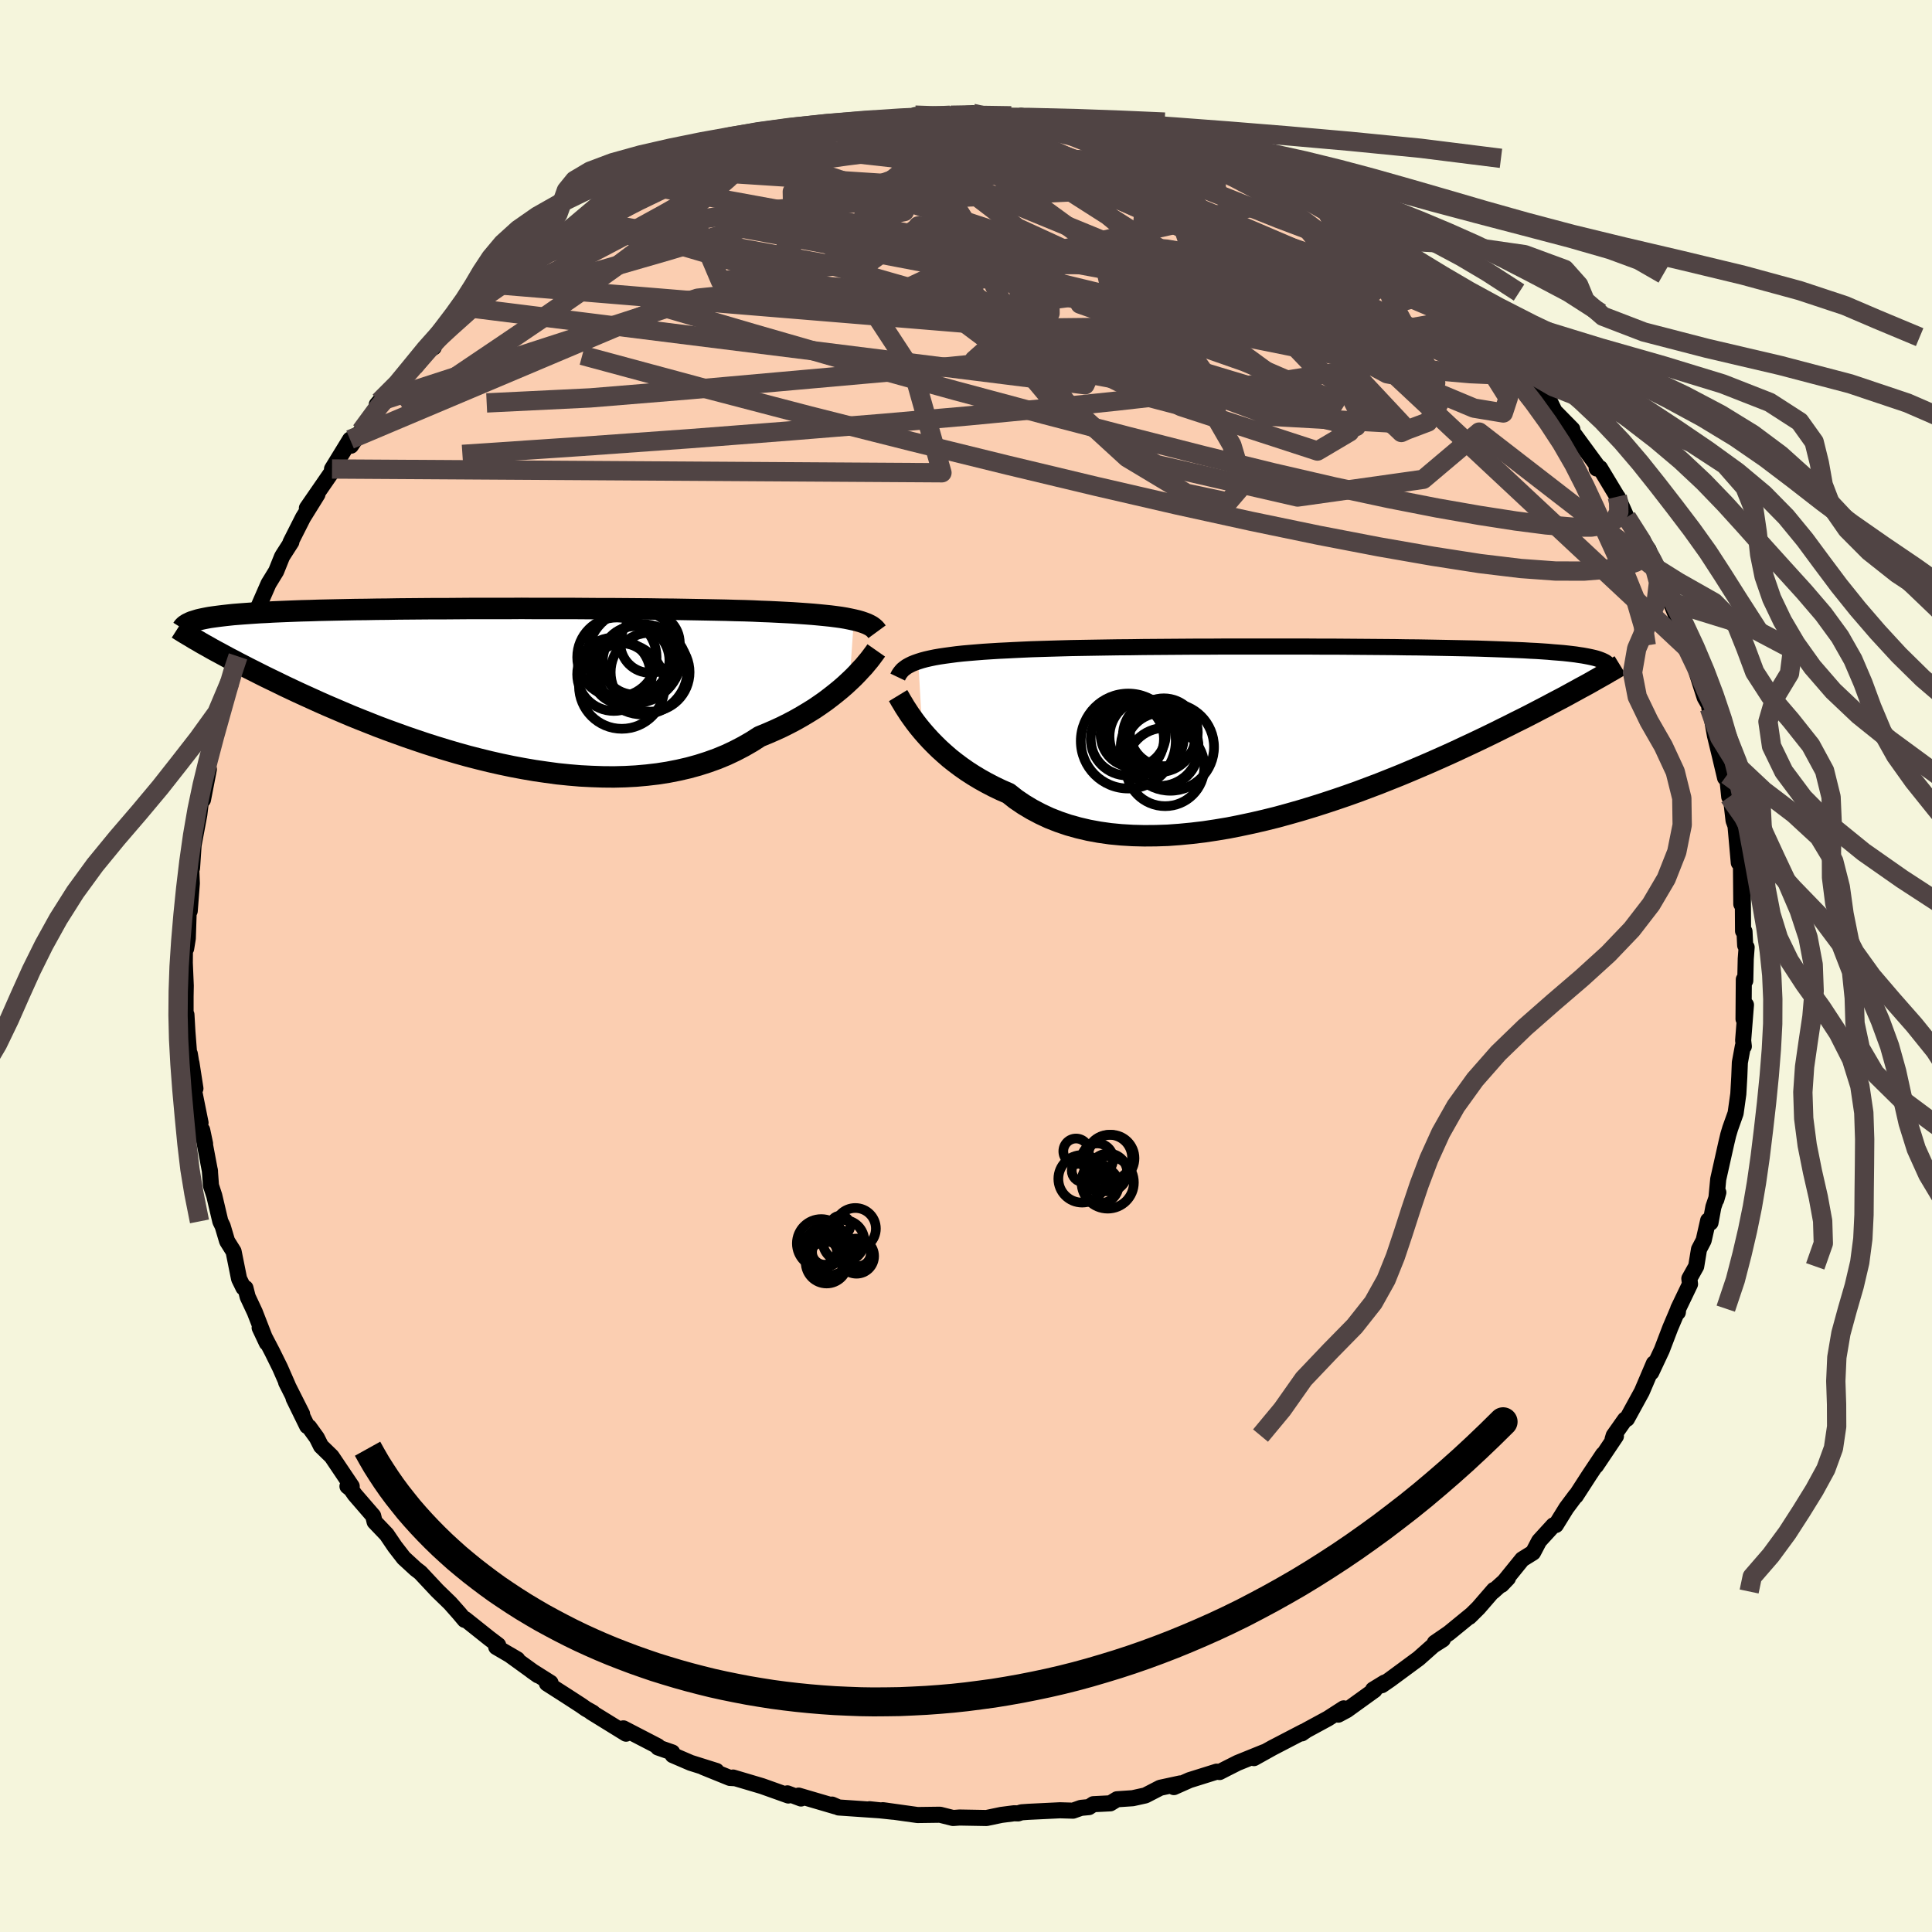 <svg viewBox="-100 -100 200 200" xmlns="http://www.w3.org/2000/svg" width="500" height="500" id="face-svg">
    <defs>
      <clipPath id="leftEyeClipPath">
        <polyline points="38.12,-6.88 37.7,-6.97 37.25,-7.06 36.77,-7.14 36.25,-7.21 35.7,-7.28 35.12,-7.34 34.51,-7.4 33.86,-7.46 33.19,-7.51 32.48,-7.56 31.74,-7.61 30.97,-7.65 30.18,-7.69 29.36,-7.73 28.51,-7.76 27.68,-7.8 26.8,-7.83 25.88,-7.85 24.9,-7.88 23.89,-7.9 22.83,-7.92 21.73,-7.94 20.59,-7.96 19.41,-7.98 18.21,-7.99 16.97,-8.01 15.71,-8.02 14.43,-8.03 13.12,-8.04 11.8,-8.04 10.47,-8.05 9.13,-8.06 7.78,-8.06 6.42,-8.06 5.07,-8.06 3.72,-8.07 2.38,-8.06 1.04,-8.06 -0.29,-8.06 -1.6,-8.06 -2.89,-8.05 -4.16,-8.04 -5.42,-8.04 -6.65,-8.03 -7.85,-8.02 -9.03,-8.01 -10.18,-7.99 -11.29,-7.98 -12.38,-7.96 -13.43,-7.95 -14.45,-7.93 -15.43,-7.91 -16.38,-7.89 -17.3,-7.87 -18.18,-7.84 -19.02,-7.82 -19.83,-7.79 -20.6,-7.76 -21.34,-7.73 -22.04,-7.7 -22.71,-7.66 -23.35,-7.63 -23.96,-7.59 -24.54,-7.55 -25.1,-7.51 -25.62,-7.47 -26.12,-7.43 -26.59,-7.38 -27.04,-7.33 -27.46,-7.28 -27.85,-7.23 -28.22,-7.18 -28.57,-7.13 -28.89,-7.07 -29.19,-7.01 -29.47,-6.95 -29.73,-6.89 -29.96,-6.82 -30.18,-6.75 -28.72,-4.1 -28.32,-3.87 -27.9,-3.64 -27.47,-3.41 -27.01,-3.16 -26.55,-2.91 -26.06,-2.66 -25.56,-2.39 -25.03,-2.12 -24.49,-1.84 -23.93,-1.56 -23.36,-1.27 -22.76,-0.97 -22.14,-0.67 -21.5,-0.36 -20.85,-0.04 -20.17,0.28 -19.47,0.61 -18.75,0.94 -18,1.28 -17.23,1.63 -16.44,1.98 -15.62,2.33 -14.78,2.69 -13.91,3.06 -13.02,3.42 -12.11,3.78 -11.18,4.15 -10.22,4.51 -9.23,4.87 -8.23,5.23 -7.21,5.58 -6.17,5.93 -5.1,6.27 -4.02,6.6 -2.93,6.92 -1.82,7.23 -0.69,7.52 0.45,7.8 1.6,8.06 2.75,8.3 3.92,8.52 5.09,8.72 6.26,8.89 7.44,9.05 8.62,9.17 9.79,9.27 10.97,9.33 12.13,9.37 13.29,9.38 14.44,9.35 15.57,9.29 16.69,9.19 17.8,9.06 18.89,8.89 19.96,8.68 21,8.44 22.02,8.16 23.02,7.84 23.99,7.49 24.93,7.1 25.84,6.67 26.72,6.21 27.57,5.72 28.38,5.2 29.16,4.88 29.92,4.55 30.66,4.21 31.38,3.85 32.08,3.48 32.75,3.1 33.4,2.71 34.03,2.32 34.63,1.91 35.2,1.51 35.75,1.09 36.27,0.68 36.77,0.27 37.24,-0.14 37.68,-0.55" />
      </clipPath>
      <clipPath id="rightEyeClipPath">
        <polyline points="-38.65,-7.28 -38.27,-7.4 -37.86,-7.51 -37.42,-7.61 -36.94,-7.71 -36.42,-7.8 -35.88,-7.88 -35.29,-7.96 -34.68,-8.04 -34.03,-8.11 -33.35,-8.17 -32.63,-8.23 -31.88,-8.29 -31.1,-8.34 -30.29,-8.39 -29.45,-8.43 -28.67,-8.47 -27.83,-8.51 -26.94,-8.55 -25.99,-8.58 -24.99,-8.61 -23.94,-8.64 -22.84,-8.67 -21.69,-8.69 -20.5,-8.71 -19.27,-8.73 -18,-8.75 -16.7,-8.76 -15.37,-8.78 -14.02,-8.79 -12.64,-8.8 -11.24,-8.81 -9.83,-8.82 -8.41,-8.82 -6.99,-8.83 -5.56,-8.83 -4.12,-8.83 -2.7,-8.83 -1.28,-8.83 0.13,-8.83 1.53,-8.83 2.91,-8.82 4.27,-8.82 5.61,-8.81 6.92,-8.8 8.21,-8.79 9.46,-8.78 10.69,-8.77 11.88,-8.75 13.04,-8.74 14.17,-8.72 15.26,-8.7 16.31,-8.68 17.32,-8.66 18.29,-8.64 19.23,-8.62 20.12,-8.59 20.98,-8.56 21.8,-8.53 22.58,-8.5 23.32,-8.47 24.03,-8.44 24.7,-8.4 25.34,-8.37 25.95,-8.33 26.53,-8.29 27.08,-8.24 27.6,-8.2 28.09,-8.16 28.56,-8.11 28.99,-8.06 29.4,-8.01 29.78,-7.95 30.13,-7.9 30.46,-7.84 30.77,-7.78 31.05,-7.72 31.31,-7.66 31.54,-7.6 31.76,-7.53 30.74,-4.99 30.32,-4.76 29.89,-4.53 29.44,-4.28 28.98,-4.03 28.49,-3.76 27.99,-3.49 27.47,-3.22 26.92,-2.93 26.36,-2.63 25.78,-2.33 25.17,-2.01 24.55,-1.69 23.9,-1.36 23.23,-1.03 22.54,-0.68 21.83,-0.33 21.09,0.04 20.33,0.41 19.54,0.79 18.72,1.18 17.88,1.57 17.01,1.98 16.11,2.39 15.19,2.8 14.24,3.22 13.26,3.64 12.25,4.07 11.22,4.5 10.17,4.92 9.09,5.35 7.98,5.77 6.86,6.19 5.71,6.6 4.54,7 3.36,7.39 2.16,7.77 0.94,8.14 -0.29,8.49 -1.53,8.83 -2.78,9.14 -4.03,9.43 -5.3,9.7 -6.56,9.95 -7.82,10.16 -9.08,10.35 -10.34,10.5 -11.59,10.62 -12.83,10.71 -14.05,10.75 -15.26,10.76 -16.46,10.73 -17.63,10.66 -18.78,10.55 -19.91,10.39 -21,10.19 -22.07,9.94 -23.11,9.65 -24.11,9.31 -25.08,8.93 -26,8.5 -26.89,8.03 -27.74,7.52 -28.55,6.97 -29.31,6.37 -30.09,6.03 -30.84,5.67 -31.57,5.29 -32.27,4.9 -32.95,4.49 -33.6,4.07 -34.23,3.63 -34.83,3.18 -35.4,2.73 -35.94,2.26 -36.45,1.8 -36.94,1.32 -37.4,0.85 -37.83,0.38 -38.23,-0.08" />
      </clipPath>
      <filter id="fuzzy">
        <feTurbulence id="turbulence" baseFrequency="0.05" numOctaves="3" type="noise" result="noise" />
        <feDisplacementMap in="SourceGraphic" in2="noise" scale="2" />
      </filter>
      <linearGradient id="rainbowGradient" x1="0%" y1="0%" x2="100%" y2="0%">
        <stop offset="0%" style="stop-color: [object Object]; stop-opacity: 1" />
        <stop offset="50%" style="stop-color: [object Object]; stop-opacity: 1" />
        <stop offset="100%" style="stop-color: [object Object]; stop-opacity: 1" />
      </linearGradient>
    </defs>
    <rect x="-100" y="-100" width="100%" height="100%" fill="rgb(245, 245, 220)" />
    <polyline id="faceContour" points="80.72,-0.74 80.67,1.52 80.52,1.39 80.49,5.49 80.74,4.02 80.45,7.7 80.52,8.32 80.42,8.31 80.11,9.99 80.05,11.49 79.95,13.24 79.67,15.24 79.11,16.81 78.91,17.48 78.71,18.32 77.87,22.07 77.67,24.18 77.88,23.44 77.37,24.94 77.07,26.57 76.83,26.34 76.36,28.41 75.88,29.33 75.59,31.09 74.88,32.36 74.95,32.93 73.73,35.47 73.69,35.85 73.69,35.61 72.9,37.47 72.03,39.75 70.94,42.07 71.21,41.14 69.96,44.07 68.42,46.88 68.22,46.95 67.05,48.61 66.93,49.01 67.28,48.67 65.22,51.74 65.95,50.56 64.53,52.69 63.12,54.87 63.12,54.81 62.15,56.11 61.06,57.87 60.81,57.9 59.33,59.52 58.7,60.72 57.58,61.42 55.44,64.06 56.1,63.37 54.57,64.75 54.65,64.59 53.04,66.45 52.1,67.38 52.41,67.08 50,69.05 48.53,70.06 49.36,69.71 48.37,70.34 46.86,71.68 43.89,73.87 43.05,74.45 43.33,74.18 42.14,74.91 42.29,74.96 39.42,77.03 38.54,77.5 39.1,76.85 37.47,77.9 35.24,79.11 34.76,79.44 34.94,79.26 31.71,80.94 29.81,82 30.86,81.38 28.12,82.49 26.97,83.07 26.25,83.44 25.95,83.4 23.14,84.28 21.52,85 22.18,84.62 20.1,85.07 18.57,85.86 17.26,86.15 15.63,86.26 14.94,86.68 13.18,86.77 12.73,87.07 11.9,87.15 11.08,87.44 9.73,87.4 6.44,87.56 5.74,87.61 5.4,87.72 4.97,87.71 3.65,87.88 2.12,88.2 -0.67,88.15 -1.34,88.2 -2.69,87.86 -4.9,87.89 -5.03,87.89 -8.61,87.39 -8.24,87.44 -7.54,87.55 -9.99,87.29 -8.96,87.4 -13.18,87.11 -13.87,86.81 -13.51,87 -17.33,85.88 -17.08,86.18 -18.49,85.65 -18.39,85.87 -21.11,84.9 -24.11,84.01 -23.91,84.08 -24.44,84.05 -27.18,82.94 -25.83,83.33 -28.5,82.49 -30.36,81.69 -30.41,81.41 -31.88,80.9 -31.9,80.77 -35.47,78.92 -35.19,79.47 -38.82,77.23 -38.63,77.3 -39.34,76.9 -39.87,76.53 -41.35,75.57 -43.38,74.27 -43.01,74.2 -44.96,72.97 -44.31,73.43 -47.27,71.29 -46.44,71.78 -48.63,70.5 -48.43,70.3 -49.38,69.58 -51.85,67.61 -51.9,67.69 -52.48,67 -53.4,65.96 -54.73,64.67 -56.49,62.79 -56.96,62.43 -58.21,61.28 -59.13,60.09 -59.97,58.85 -61.22,57.54 -61.37,56.92 -63.28,54.71 -63.66,54.16 -64.03,53.86 -63.59,53.86 -65.67,50.77 -66.77,49.7 -67.2,48.84 -68,47.73 -68.2,47.63 -69.61,44.75 -68.73,46.37 -70.38,43.1 -70.2,43.43 -71.01,41.58 -71.82,39.94 -73.12,37.45 -72.38,39.02 -73.62,35.83 -74.36,34.25 -74.59,33.34 -74.8,33.3 -75.25,32.38 -75.82,29.55 -76.49,28.48 -76.95,26.93 -77.19,26.44 -77.82,23.77 -78.16,22.73 -78.28,21.12 -78.26,21.27 -79.07,16.98 -78.77,18.4 -79.31,16.53 -79.24,16.23 -79.89,13 -80.18,10.04 -79.77,12.68 -80.35,9.1 -80.39,9.51 -80.6,6.81 -80.7,5.04 -80.79,5.11 -80.79,3.15 -80.77,2.04 -80.87,-0.32 -80.85,-2.3 -80.73,-1.81 -80.56,-2.86 -80.41,-7.33 -80.36,-5.7 -80.14,-8.56 -80.2,-10.06 -80.12,-10.14 -79.96,-12.52 -79.37,-15.66 -79.15,-17.48 -79,-18.24 -78.99,-17.21 -78.38,-20.37 -78.69,-20.39 -77.95,-22.88 -77.71,-23.67 -77.2,-26.16 -77.32,-25.51 -77.07,-25.96 -76.22,-29.35 -76.33,-29.29 -75.93,-30.26 -75.58,-31.7 -75.36,-32.05 -73.84,-35.41 -74.12,-35.05 -74.15,-35.13 -72.2,-39.58 -71.41,-40.87 -70.82,-42.34 -70.72,-42.52 -69.84,-43.89 -69.93,-43.85 -68.63,-46.42 -67.14,-48.82 -68.23,-47.4 -65.38,-51.53 -65.46,-51.67 -64.41,-53.35 -65.63,-51.45 -63.76,-54.5 -63.67,-53.86 -62.63,-55.38 -60.52,-58.36 -60.72,-58.44 -61,-58.11 -58.44,-60.46 -57.4,-62.08 -57.19,-62.02 -55.7,-63.7 -55.1,-64.04 -55.52,-64.13 -53.35,-66 -53.03,-66.42 -51.38,-68.2 -51.18,-68.11 -49.76,-69.32 -49.03,-70.17 -48.42,-70.52 -46.67,-71.72 -46.63,-71.92 -43.48,-74.06 -44.77,-73.26 -42.78,-75.02 -41.96,-75.28 -39.38,-76.77 -39.03,-77.18 -39.02,-77.11 -36.28,-78.62 -34.15,-79.77 -33.5,-80.2 -31.9,-81.01 -32.68,-80.73 -30.14,-81.68 -30.06,-81.85 -28.47,-82.31 -27.94,-82.85 -25.71,-83.52 -25.42,-83.79 -24.53,-84.05 -21.22,-84.89 -22.45,-84.49 -20.82,-85.14 -18.96,-85.6 -17.04,-85.85 -15.65,-86.44 -15.13,-86.59 -14.33,-86.79 -14.17,-86.7 -12.96,-86.86 -10.62,-87.3 -9.95,-87.24 -5.99,-87.7 -5.26,-88.08 -4.22,-87.89 -3.33,-87.95 -3.61,-87.86 -1.57,-88.07 0.69,-88.27 2.09,-87.87 2.69,-88.01 3.85,-88.04 6.72,-87.61 5.69,-88.01 8.07,-87.62 8.65,-87.45 10.12,-87.36 12.59,-86.85 13.88,-86.85 14.23,-86.74 15.77,-86.38 16.49,-86.2 17.26,-85.88 20.24,-85.43 19.61,-85.31 21.84,-85.02 21.42,-85.05 25.41,-83.61 24.71,-83.73 25.52,-83.63 26.45,-83.34 29.46,-82.24 30.47,-81.35 29.92,-81.67 31.5,-81.09 34.51,-79.64 34.26,-79.59 37.29,-78.32 36.85,-78.26 37.23,-78.15 40.07,-76.53 41.62,-75.24 41.34,-75.85 41.48,-75.44 44.71,-73.22 44.39,-73.79 43.79,-73.9 45.86,-72.38 46.57,-71.61 49.29,-69.72 49.5,-69.24 51.61,-67.61 51.54,-67.44 51.49,-67.8 53.49,-66.08 53.98,-65.1 55.53,-63.8 55.71,-63.66 57.93,-61.27 57.9,-61.35 59.26,-59.67 59.24,-60.07 60.2,-58.95 60.93,-57.43 62.77,-55.56 62.79,-55.37 62.6,-55.53 65.43,-51.67 65.29,-51.5 65.63,-51.55 67.42,-48.58 67.47,-48.53 68.39,-46.45 69.63,-44.58 69.84,-44.21 70.66,-43.09 71.27,-41.28 71.35,-41.17 71.81,-40.18 72.69,-38.72 72.93,-37.69 74.23,-34.53 73.9,-35.18 74.51,-33.18 75.13,-32.46 75.68,-31.19 75.65,-30.36 76.47,-27.79 76.94,-26.98 76.95,-26.71 77.24,-25.47 77.53,-23.86 78.03,-21.8 78.58,-19.48 78.78,-19.77 79.01,-17.51 79.18,-17.47 79.46,-15.05 79.66,-14.51 79.71,-13.95 80,-10.69 80.22,-10.88 80.26,-6.41 80.41,-8.35 80.44,-3.62 80.59,-3.57 80.66,-2.14 80.81,-1.94 80.72,-0.74 80.67,1.52" fill="rgb(251, 206, 177)" stroke="black" stroke-width="1.667" stroke-linejoin="round" filter="url(#fuzzy)" />
    <g transform="translate(33.71 -24.24)">
      <polyline id="rightCountour" points="-38.65,-7.28 -38.27,-7.4 -37.86,-7.51 -37.42,-7.61 -36.94,-7.71 -36.42,-7.8 -35.88,-7.88 -35.29,-7.96 -34.68,-8.04 -34.03,-8.11 -33.35,-8.17 -32.63,-8.23 -31.88,-8.29 -31.1,-8.34 -30.29,-8.39 -29.45,-8.43 -28.67,-8.47 -27.83,-8.51 -26.94,-8.55 -25.99,-8.58 -24.99,-8.61 -23.94,-8.64 -22.84,-8.67 -21.69,-8.69 -20.5,-8.71 -19.27,-8.73 -18,-8.75 -16.7,-8.76 -15.37,-8.78 -14.02,-8.79 -12.64,-8.8 -11.24,-8.81 -9.83,-8.82 -8.41,-8.82 -6.99,-8.83 -5.56,-8.83 -4.12,-8.83 -2.7,-8.83 -1.28,-8.83 0.13,-8.83 1.53,-8.83 2.91,-8.82 4.27,-8.82 5.61,-8.81 6.92,-8.8 8.21,-8.79 9.46,-8.78 10.69,-8.77 11.88,-8.75 13.04,-8.74 14.17,-8.72 15.26,-8.7 16.31,-8.68 17.32,-8.66 18.29,-8.64 19.23,-8.62 20.12,-8.59 20.98,-8.56 21.8,-8.53 22.58,-8.5 23.32,-8.47 24.03,-8.44 24.7,-8.4 25.34,-8.37 25.95,-8.33 26.53,-8.29 27.08,-8.24 27.6,-8.2 28.09,-8.16 28.56,-8.11 28.99,-8.06 29.4,-8.01 29.78,-7.95 30.13,-7.9 30.46,-7.84 30.77,-7.78 31.05,-7.72 31.31,-7.66 31.54,-7.6 31.76,-7.53 30.74,-4.99 30.32,-4.76 29.89,-4.53 29.44,-4.28 28.98,-4.03 28.49,-3.76 27.99,-3.49 27.47,-3.22 26.92,-2.93 26.36,-2.63 25.78,-2.33 25.17,-2.01 24.55,-1.69 23.9,-1.36 23.23,-1.03 22.54,-0.68 21.83,-0.33 21.09,0.04 20.33,0.41 19.54,0.79 18.72,1.18 17.88,1.57 17.01,1.98 16.11,2.39 15.19,2.8 14.24,3.22 13.26,3.64 12.25,4.07 11.22,4.5 10.17,4.92 9.09,5.35 7.98,5.77 6.86,6.19 5.71,6.6 4.54,7 3.36,7.39 2.16,7.77 0.94,8.14 -0.29,8.49 -1.53,8.83 -2.78,9.14 -4.03,9.43 -5.3,9.7 -6.56,9.95 -7.82,10.16 -9.08,10.35 -10.34,10.5 -11.59,10.62 -12.83,10.71 -14.05,10.75 -15.26,10.76 -16.46,10.73 -17.63,10.66 -18.78,10.55 -19.91,10.39 -21,10.19 -22.07,9.94 -23.11,9.65 -24.11,9.31 -25.08,8.93 -26,8.5 -26.89,8.03 -27.74,7.52 -28.55,6.97 -29.31,6.37 -30.09,6.03 -30.84,5.67 -31.57,5.29 -32.27,4.9 -32.95,4.49 -33.6,4.07 -34.23,3.63 -34.83,3.18 -35.4,2.73 -35.94,2.26 -36.45,1.8 -36.94,1.32 -37.4,0.85 -37.83,0.38 -38.23,-0.08" fill="white" stroke="white" stroke-width="0" stroke-linejoin="round" filter="url(#fuzzy)" />
    </g>
    <g transform="translate(-49.73 -28.95)">
      <polyline id="leftCountour" points="38.12,-6.88 37.7,-6.97 37.25,-7.06 36.77,-7.14 36.25,-7.21 35.7,-7.28 35.12,-7.34 34.51,-7.4 33.86,-7.46 33.19,-7.51 32.48,-7.56 31.74,-7.61 30.97,-7.65 30.18,-7.69 29.36,-7.73 28.51,-7.76 27.68,-7.8 26.8,-7.83 25.88,-7.85 24.9,-7.88 23.89,-7.9 22.83,-7.92 21.73,-7.94 20.59,-7.96 19.41,-7.98 18.21,-7.99 16.97,-8.01 15.71,-8.02 14.43,-8.03 13.12,-8.04 11.8,-8.04 10.47,-8.05 9.13,-8.06 7.78,-8.06 6.42,-8.06 5.07,-8.06 3.72,-8.07 2.38,-8.06 1.04,-8.06 -0.29,-8.06 -1.6,-8.06 -2.89,-8.05 -4.16,-8.04 -5.42,-8.04 -6.65,-8.03 -7.85,-8.02 -9.03,-8.01 -10.18,-7.99 -11.29,-7.98 -12.38,-7.96 -13.43,-7.95 -14.45,-7.93 -15.43,-7.91 -16.38,-7.89 -17.3,-7.87 -18.18,-7.84 -19.02,-7.82 -19.83,-7.79 -20.6,-7.76 -21.34,-7.73 -22.04,-7.7 -22.71,-7.66 -23.35,-7.63 -23.96,-7.59 -24.54,-7.55 -25.1,-7.51 -25.62,-7.47 -26.12,-7.43 -26.59,-7.38 -27.04,-7.33 -27.46,-7.28 -27.85,-7.23 -28.22,-7.18 -28.57,-7.13 -28.89,-7.07 -29.19,-7.01 -29.47,-6.95 -29.73,-6.89 -29.96,-6.82 -30.18,-6.75 -28.72,-4.1 -28.32,-3.87 -27.9,-3.64 -27.47,-3.41 -27.01,-3.16 -26.55,-2.91 -26.06,-2.66 -25.56,-2.39 -25.03,-2.12 -24.49,-1.84 -23.93,-1.56 -23.36,-1.27 -22.76,-0.97 -22.14,-0.67 -21.5,-0.36 -20.85,-0.04 -20.17,0.28 -19.47,0.61 -18.75,0.94 -18,1.28 -17.23,1.63 -16.44,1.98 -15.62,2.33 -14.78,2.69 -13.91,3.06 -13.02,3.42 -12.11,3.78 -11.18,4.15 -10.22,4.51 -9.23,4.87 -8.23,5.23 -7.21,5.58 -6.17,5.93 -5.1,6.27 -4.02,6.6 -2.93,6.92 -1.82,7.23 -0.69,7.52 0.45,7.8 1.6,8.06 2.75,8.3 3.92,8.52 5.09,8.72 6.26,8.89 7.44,9.05 8.62,9.17 9.79,9.27 10.97,9.33 12.13,9.37 13.29,9.38 14.44,9.35 15.57,9.29 16.69,9.19 17.8,9.06 18.89,8.89 19.96,8.68 21,8.44 22.02,8.16 23.02,7.84 23.99,7.49 24.93,7.1 25.84,6.67 26.72,6.21 27.57,5.72 28.38,5.2 29.16,4.88 29.92,4.55 30.66,4.21 31.38,3.85 32.08,3.48 32.75,3.1 33.4,2.71 34.03,2.32 34.63,1.91 35.2,1.51 35.75,1.09 36.27,0.68 36.77,0.27 37.24,-0.14 37.68,-0.55" fill="white" stroke="white" stroke-width="0" stroke-linejoin="round" filter="url(#fuzzy)" />
    </g>
    <g transform="translate(33.71 -24.24)">
      <polyline id="rightUpper" points="-40.78,-5.67 -40.68,-5.88 -40.56,-6.07 -40.42,-6.25 -40.26,-6.43 -40.06,-6.59 -39.84,-6.75 -39.59,-6.89 -39.31,-7.03 -38.99,-7.16 -38.65,-7.28 -38.27,-7.4 -37.86,-7.51 -37.42,-7.61 -36.94,-7.71 -36.42,-7.8 -35.88,-7.88 -35.29,-7.96 -34.68,-8.04 -34.03,-8.11 -33.35,-8.17 -32.63,-8.23 -31.88,-8.29 -31.1,-8.34 -30.29,-8.39 -29.45,-8.43 -28.67,-8.47 -27.83,-8.51 -26.94,-8.55 -25.99,-8.58 -24.99,-8.61 -23.94,-8.64 -22.84,-8.67 -21.69,-8.69 -20.5,-8.71 -19.27,-8.73 -18,-8.75 -16.7,-8.76 -15.37,-8.78 -14.02,-8.79 -12.64,-8.8 -11.24,-8.81 -9.83,-8.82 -8.41,-8.82 -6.99,-8.83 -5.56,-8.83 -4.12,-8.83 -2.7,-8.83 -1.28,-8.83 0.13,-8.83 1.53,-8.83 2.91,-8.82 4.27,-8.82 5.61,-8.81 6.92,-8.8 8.21,-8.79 9.46,-8.78 10.69,-8.77 11.88,-8.75 13.04,-8.74 14.17,-8.72 15.26,-8.7 16.31,-8.68 17.32,-8.66 18.29,-8.64 19.23,-8.62 20.12,-8.59 20.98,-8.56 21.8,-8.53 22.58,-8.5 23.32,-8.47 24.03,-8.44 24.7,-8.4 25.34,-8.37 25.95,-8.33 26.53,-8.29 27.08,-8.24 27.6,-8.2 28.09,-8.16 28.56,-8.11 28.99,-8.06 29.4,-8.01 29.78,-7.95 30.13,-7.9 30.46,-7.84 30.77,-7.78 31.05,-7.72 31.31,-7.66 31.54,-7.6 31.76,-7.53 31.95,-7.46 32.13,-7.39 32.28,-7.32 32.42,-7.25 32.54,-7.17 32.64,-7.09 32.73,-7.01 32.8,-6.93 32.85,-6.85 32.9,-6.77" fill="none" stroke="black" stroke-width="1.667" stroke-linejoin="round" filter="url(#fuzzy)" />
      <polyline id="rightLower" points="-40.74,-3.75 -40.6,-3.52 -40.45,-3.25 -40.26,-2.94 -40.06,-2.6 -39.82,-2.23 -39.56,-1.83 -39.27,-1.42 -38.95,-0.98 -38.61,-0.54 -38.23,-0.08 -37.83,0.38 -37.4,0.85 -36.94,1.32 -36.45,1.8 -35.94,2.26 -35.4,2.73 -34.83,3.18 -34.23,3.63 -33.6,4.07 -32.95,4.49 -32.27,4.9 -31.57,5.29 -30.84,5.67 -30.09,6.03 -29.31,6.37 -28.55,6.97 -27.74,7.52 -26.89,8.03 -26,8.5 -25.08,8.93 -24.11,9.31 -23.11,9.65 -22.07,9.94 -21,10.19 -19.91,10.39 -18.78,10.55 -17.63,10.66 -16.46,10.73 -15.26,10.76 -14.05,10.75 -12.83,10.71 -11.59,10.62 -10.34,10.5 -9.08,10.35 -7.82,10.16 -6.56,9.95 -5.3,9.7 -4.03,9.43 -2.78,9.14 -1.53,8.83 -0.29,8.49 0.94,8.14 2.16,7.77 3.36,7.39 4.54,7 5.71,6.6 6.86,6.19 7.98,5.77 9.09,5.35 10.17,4.92 11.22,4.5 12.25,4.07 13.26,3.64 14.24,3.22 15.19,2.8 16.11,2.39 17.01,1.98 17.88,1.57 18.72,1.18 19.54,0.79 20.33,0.41 21.09,0.04 21.83,-0.33 22.54,-0.68 23.23,-1.03 23.9,-1.36 24.55,-1.69 25.17,-2.01 25.78,-2.33 26.36,-2.63 26.92,-2.93 27.47,-3.22 27.99,-3.49 28.49,-3.76 28.98,-4.03 29.44,-4.28 29.89,-4.53 30.32,-4.76 30.74,-4.99 31.13,-5.21 31.51,-5.43 31.87,-5.63 32.22,-5.83 32.56,-6.02 32.87,-6.21 33.18,-6.38 33.47,-6.55 33.75,-6.72 34.01,-6.88" fill="none" stroke="black" stroke-width="2.222" stroke-linejoin="round" filter="url(#fuzzy)" />
      <circle r="4.522" cx="-12.557" cy="1.577" stroke="black" fill="none" stroke-width="1.0" filter="url(#fuzzy)" clip-path="url(#rightEyeClipPath)" /><circle r="3.372" cx="-16.402" cy="0.277" stroke="black" fill="none" stroke-width="1.0" filter="url(#fuzzy)" clip-path="url(#rightEyeClipPath)" /><circle r="3.792" cx="-17.007" cy="0.727" stroke="black" fill="none" stroke-width="1.0" filter="url(#fuzzy)" clip-path="url(#rightEyeClipPath)" /><circle r="3.756" cx="-13.717" cy="0.412" stroke="black" fill="none" stroke-width="1.0" filter="url(#fuzzy)" clip-path="url(#rightEyeClipPath)" /><circle r="3.512" cx="-13.227" cy="0.042" stroke="black" fill="none" stroke-width="1.0" filter="url(#fuzzy)" clip-path="url(#rightEyeClipPath)" /><circle r="3.8" cx="-13.447" cy="1.822" stroke="black" fill="none" stroke-width="1.0" filter="url(#fuzzy)" clip-path="url(#rightEyeClipPath)" /><circle r="4.916" cx="-16.912" cy="0.952" stroke="black" fill="none" stroke-width="1.0" filter="url(#fuzzy)" clip-path="url(#rightEyeClipPath)" /><circle r="4.056" cx="-13.092" cy="3.637" stroke="black" fill="none" stroke-width="1.0" filter="url(#fuzzy)" clip-path="url(#rightEyeClipPath)" /><circle r="3.854" cx="-15.002" cy="0.487" stroke="black" fill="none" stroke-width="1.0" filter="url(#fuzzy)" clip-path="url(#rightEyeClipPath)" /><circle r="4.03" cx="-13.662" cy="1.577" stroke="black" fill="none" stroke-width="1.0" filter="url(#fuzzy)" clip-path="url(#rightEyeClipPath)" />
      </g>
    <g transform="translate(-49.73 -28.95)">
      <polyline id="leftUpper" points="40.52,-5.65 40.41,-5.8 40.28,-5.95 40.12,-6.09 39.93,-6.23 39.71,-6.35 39.46,-6.47 39.17,-6.58 38.85,-6.69 38.5,-6.79 38.12,-6.88 37.7,-6.97 37.25,-7.06 36.77,-7.14 36.25,-7.21 35.7,-7.28 35.12,-7.34 34.51,-7.4 33.86,-7.46 33.19,-7.51 32.48,-7.56 31.74,-7.61 30.97,-7.65 30.18,-7.69 29.36,-7.73 28.51,-7.76 27.68,-7.8 26.8,-7.83 25.88,-7.85 24.9,-7.88 23.89,-7.9 22.83,-7.92 21.73,-7.94 20.59,-7.96 19.41,-7.98 18.21,-7.99 16.97,-8.01 15.71,-8.02 14.43,-8.03 13.12,-8.04 11.8,-8.04 10.47,-8.05 9.13,-8.06 7.78,-8.06 6.42,-8.06 5.07,-8.06 3.72,-8.07 2.38,-8.06 1.04,-8.06 -0.29,-8.06 -1.6,-8.06 -2.89,-8.05 -4.16,-8.04 -5.42,-8.04 -6.65,-8.03 -7.85,-8.02 -9.03,-8.01 -10.18,-7.99 -11.29,-7.98 -12.38,-7.96 -13.43,-7.95 -14.45,-7.93 -15.43,-7.91 -16.38,-7.89 -17.3,-7.87 -18.18,-7.84 -19.02,-7.82 -19.83,-7.79 -20.6,-7.76 -21.34,-7.73 -22.04,-7.7 -22.71,-7.66 -23.35,-7.63 -23.96,-7.59 -24.54,-7.55 -25.1,-7.51 -25.62,-7.47 -26.12,-7.43 -26.59,-7.38 -27.04,-7.33 -27.46,-7.28 -27.85,-7.23 -28.22,-7.18 -28.57,-7.13 -28.89,-7.07 -29.19,-7.01 -29.47,-6.95 -29.73,-6.89 -29.96,-6.82 -30.18,-6.75 -30.38,-6.69 -30.55,-6.62 -30.71,-6.54 -30.86,-6.47 -30.98,-6.39 -31.09,-6.32 -31.18,-6.24 -31.26,-6.16 -31.33,-6.07 -31.38,-5.99" fill="none" stroke="black" stroke-width="2.222" stroke-linejoin="round" filter="url(#fuzzy)" />
      <polyline id="leftLower" points="40.44,-3.72 40.3,-3.52 40.13,-3.29 39.93,-3.02 39.7,-2.72 39.44,-2.41 39.15,-2.06 38.82,-1.71 38.47,-1.33 38.09,-0.94 37.68,-0.55 37.24,-0.14 36.77,0.27 36.27,0.68 35.75,1.09 35.2,1.51 34.63,1.91 34.03,2.32 33.4,2.71 32.75,3.1 32.08,3.48 31.38,3.85 30.66,4.21 29.92,4.55 29.16,4.88 28.38,5.2 27.57,5.72 26.72,6.21 25.84,6.67 24.93,7.1 23.99,7.49 23.02,7.84 22.02,8.16 21,8.44 19.96,8.68 18.89,8.89 17.8,9.06 16.69,9.19 15.57,9.29 14.44,9.35 13.29,9.38 12.13,9.37 10.97,9.33 9.79,9.27 8.62,9.17 7.44,9.05 6.26,8.89 5.09,8.72 3.92,8.52 2.75,8.3 1.6,8.06 0.45,7.8 -0.69,7.52 -1.82,7.23 -2.93,6.92 -4.02,6.6 -5.1,6.27 -6.17,5.93 -7.21,5.58 -8.23,5.23 -9.23,4.87 -10.22,4.51 -11.18,4.15 -12.11,3.78 -13.02,3.42 -13.91,3.06 -14.78,2.69 -15.62,2.33 -16.44,1.98 -17.23,1.63 -18,1.28 -18.75,0.94 -19.47,0.61 -20.17,0.28 -20.85,-0.04 -21.5,-0.36 -22.14,-0.67 -22.76,-0.97 -23.36,-1.27 -23.93,-1.56 -24.49,-1.84 -25.03,-2.12 -25.56,-2.39 -26.06,-2.66 -26.55,-2.91 -27.01,-3.16 -27.47,-3.41 -27.9,-3.64 -28.32,-3.87 -28.72,-4.1 -29.1,-4.31 -29.47,-4.52 -29.82,-4.73 -30.16,-4.92 -30.48,-5.12 -30.79,-5.3 -31.09,-5.48 -31.37,-5.65 -31.64,-5.82 -31.89,-5.98" fill="none" stroke="black" stroke-width="2.222" stroke-linejoin="round" filter="url(#fuzzy)" />
      <circle r="3.548" cx="15.48" cy="-2.679" stroke="black" fill="none" stroke-width="1.0" filter="url(#fuzzy)" clip-path="url(#leftEyeClipPath)" /><circle r="3.082" cx="17.02" cy="-4.479" stroke="black" fill="none" stroke-width="1.0" filter="url(#fuzzy)" clip-path="url(#leftEyeClipPath)" /><circle r="4.672" cx="16.24" cy="-1.759" stroke="black" fill="none" stroke-width="1.0" filter="url(#fuzzy)" clip-path="url(#leftEyeClipPath)" /><circle r="3.124" cx="14.115" cy="-1.329" stroke="black" fill="none" stroke-width="1.0" filter="url(#fuzzy)" clip-path="url(#leftEyeClipPath)" /><circle r="4.85" cx="15.41" cy="-3.109" stroke="black" fill="none" stroke-width="1.0" filter="url(#fuzzy)" clip-path="url(#leftEyeClipPath)" /><circle r="4.084" cx="17.03" cy="-1.464" stroke="black" fill="none" stroke-width="1.0" filter="url(#fuzzy)" clip-path="url(#leftEyeClipPath)" /><circle r="3.792" cx="13.27" cy="-1.244" stroke="black" fill="none" stroke-width="1.0" filter="url(#fuzzy)" clip-path="url(#leftEyeClipPath)" /><circle r="4.434" cx="14.1" cy="-0.039" stroke="black" fill="none" stroke-width="1.0" filter="url(#fuzzy)" clip-path="url(#leftEyeClipPath)" /><circle r="4.108" cx="13.59" cy="-3.019" stroke="black" fill="none" stroke-width="1.0" filter="url(#fuzzy)" clip-path="url(#leftEyeClipPath)" /><circle r="3.854" cx="15.975" cy="-2.564" stroke="black" fill="none" stroke-width="1.0" filter="url(#fuzzy)" clip-path="url(#leftEyeClipPath)" />
    </g>
    <g id="hairs">
      <polyline points="44.71,-73.22 44.34,-73.49 44.16,-73.16 44.08,-72.43 43.84,-71.51 43.2,-70.55 42.02,-69.65 40.23,-68.84 37.84,-68.1 34.87,-67.39 31.34,-66.66 27.26,-65.88 22.6,-65.07 17.34,-64.26 11.44,-63.46 4.88,-62.71 -2.39,-61.99 -10.38,-61.28 -19.14,-60.5 -28.66,-59.65 -38.9,-58.81 -49.62,-58.29" fill="none" stroke="rgb(80, 68, 68)" stroke-width="2" stroke-linejoin="round" filter="url(#fuzzy)" /><polyline points="-3.61,-87.86 -1.44,-87.85 0.97,-87.42 3.56,-86.62 6.4,-85.54 9.53,-84.2 12.95,-82.65 16.64,-80.91 20.57,-79 24.75,-76.95 29.13,-74.76 33.64,-72.49 38.2,-70.18 42.74,-67.83 47.25,-65.43 51.71,-63.03 56.01,-60.8" fill="none" stroke="rgb(80, 68, 68)" stroke-width="2" stroke-linejoin="round" filter="url(#fuzzy)" /><polyline points="-1.57,-88.07 0.2,-88.1 1.39,-88 2.29,-87.88 2.98,-87.72 3.45,-87.52 3.7,-87.26 3.72,-86.93 3.5,-86.51 2.99,-86.01 2.15,-85.42 0.91,-84.74 -0.76,-83.98 -2.87,-83.13 -5.43,-82.17 -8.44,-81.1 -11.91,-79.93 -15.85,-78.64 -20.31,-77.23 -25.31,-75.7 -30.85,-74.04 -36.95,-72.28 -43.67,-70.36" fill="none" stroke="rgb(80, 68, 68)" stroke-width="2" stroke-linejoin="round" filter="url(#fuzzy)" /><polyline points="-4.22,-87.89 -3.4,-87.87 -2.04,-87.79 -0.04,-87.63 2.31,-87.4 4.79,-87.11 7.27,-86.77 9.71,-86.42 12.07,-86.07 14.31,-85.73 16.37,-85.41 18.23,-85.13 19.91,-84.87 21.39,-84.63 22.32,-84.54" fill="none" stroke="rgb(80, 68, 68)" stroke-width="2" stroke-linejoin="round" filter="url(#fuzzy)" /><polyline points="51.54,-67.44 51.8,-67.23 51.97,-66.57 51.64,-65.93 50.68,-65.45 49.04,-65.16 46.67,-65.09 43.51,-65.25 39.55,-65.64 34.76,-66.24 29.15,-67.03 22.7,-68 15.4,-69.19 7.2,-70.65 -1.92,-72.37 -12.04,-74.3 -23.35,-76.41" fill="none" stroke="rgb(80, 68, 68)" stroke-width="2" stroke-linejoin="round" filter="url(#fuzzy)" /><polyline points="51.61,-67.61 51.47,-67.47 51.31,-67.02 50.96,-66.28 50.2,-65.42 48.92,-64.52 47.06,-63.65 44.57,-62.82 41.43,-62.05 37.62,-61.34 33.15,-60.64 28,-59.95 22.17,-59.22 15.61,-58.48 8.32,-57.72 0.27,-56.95 -8.53,-56.18 -18.13,-55.4 -28.57,-54.59 -39.9,-53.78 -52.13,-52.96" fill="none" stroke="rgb(80, 68, 68)" stroke-width="2" stroke-linejoin="round" filter="url(#fuzzy)" /><polyline points="-46.63,-71.92 -44.63,-73.17 -43.08,-73.87 -41.12,-74.52 -38.71,-75.18 -35.95,-75.8 -32.89,-76.4 -29.56,-76.98 -25.98,-77.53 -22.19,-78.03 -18.26,-78.46 -14.24,-78.8 -10.15,-79.08 -5.99,-79.3 -1.77,-79.51 2.5,-79.72 6.8,-79.94 11.11,-80.15 15.39,-80.36 19.54,-80.58 23.42,-80.86 26.85,-81.25" fill="none" stroke="rgb(80, 68, 68)" stroke-width="2" stroke-linejoin="round" filter="url(#fuzzy)" /><polyline points="-14.33,-86.79 -13.56,-86.71 -11.8,-86.59 -9.35,-86.37 -6.48,-86.01 -3.37,-85.51 -0.18,-84.85 3.06,-84.05 6.39,-83.11 9.86,-82.07 13.52,-80.94 17.34,-79.74 21.25,-78.47 25.19,-77.19 29.08,-75.9 32.89,-74.64 36.59,-73.41 40.2,-72.2 43.79,-70.92 47.52,-69.41" fill="none" stroke="rgb(80, 68, 68)" stroke-width="2" stroke-linejoin="round" filter="url(#fuzzy)" /><polyline points="-28.47,-82.31 -27.58,-82.82 -26.55,-83.23 -25.63,-83.51 -24.83,-83.68 -24.19,-83.74 -23.7,-83.7 -23.39,-83.55 -23.27,-83.27 -23.4,-82.85 -23.85,-82.26 -24.64,-81.49 -25.77,-80.51 -27.22,-79.34 -28.94,-77.97 -30.97,-76.37 -33.35,-74.55 -36.14,-72.46 -39.43,-70.11 -43.26,-67.46 -47.67,-64.47 -52.67,-61.1 -58.16,-57.51" fill="none" stroke="rgb(80, 68, 68)" stroke-width="2" stroke-linejoin="round" filter="url(#fuzzy)" /><polyline points="53.98,-65.1 55.11,-64.12 55.97,-63.26 56.64,-62.49 57.09,-61.88 57.31,-61.45 57.33,-61.13 57.15,-60.92 56.76,-60.81 56.14,-60.83 55.26,-61.02 54.09,-61.4 52.61,-61.99 50.8,-62.8 48.64,-63.86 46.09,-65.17 43.15,-66.76 39.79,-68.65 36.02,-70.87 31.79,-73.44 27.03,-76.37 21.63,-79.69 15.45,-83.4" fill="none" stroke="rgb(80, 68, 68)" stroke-width="2" stroke-linejoin="round" filter="url(#fuzzy)" /><polyline points="20.24,-85.43 20.36,-85.28 21.05,-85.05 21.79,-84.75 22.33,-84.45 22.57,-84.2 22.5,-83.98 22.12,-83.79 21.38,-83.62 20.17,-83.49 18.42,-83.4 16.1,-83.37 13.19,-83.42 9.7,-83.55 5.64,-83.82 1,-84.22 -4.23,-84.75 -10.14,-85.33" fill="none" stroke="rgb(80, 68, 68)" stroke-width="2" stroke-linejoin="round" filter="url(#fuzzy)" /><polyline points="-14.17,-86.7 -12.66,-86.91 -10.79,-87.12 -8.76,-87.33 -6.77,-87.5 -4.95,-87.62 -3.33,-87.7 -1.84,-87.74 -0.42,-87.76 0.97,-87.77 2.29,-87.78 3.49,-87.78 4.49,-87.77 5.26,-87.77 5.77,-87.77 6.02,-87.77 5.98,-87.77 5.63,-87.77 4.94,-87.78 3.83,-87.82 2.14,-87.87 -0.32,-87.91" fill="none" stroke="rgb(80, 68, 68)" stroke-width="2" stroke-linejoin="round" filter="url(#fuzzy)" /><polyline points="69.84,-44.21 70.28,-43.13 70.08,-42.33 69.32,-41.79 68.07,-41.38 66.29,-41.07 63.95,-40.88 61.01,-40.89 57.43,-41.15 53.2,-41.66 48.31,-42.42 42.75,-43.39 36.51,-44.59 29.56,-46.03 21.89,-47.71 13.48,-49.65 4.33,-51.84 -5.55,-54.27 -16.17,-56.95 -27.53,-59.92 -39.73,-63.21" fill="none" stroke="rgb(80, 68, 68)" stroke-width="2" stroke-linejoin="round" filter="url(#fuzzy)" /><polyline points="67.42,-48.58 67.56,-47.98 67.58,-47.01 67.18,-46.2 66.25,-45.68 64.75,-45.44 62.69,-45.44 60.06,-45.66 56.88,-46.07 53.14,-46.65 48.79,-47.41 43.78,-48.39 38.09,-49.61 31.69,-51.09 24.57,-52.84 16.73,-54.84 8.15,-57.08 -1.17,-59.58 -11.23,-62.36 -21.99,-65.46 -33.51,-68.83" fill="none" stroke="rgb(80, 68, 68)" stroke-width="2" stroke-linejoin="round" filter="url(#fuzzy)" /><polyline points="-34.15,-79.77 -33.16,-80.23 -31.73,-80.66 -29.91,-81.06 -27.68,-81.48 -25.09,-81.94 -22.2,-82.41 -19.07,-82.9 -15.76,-83.38 -12.33,-83.86 -8.84,-84.3 -5.35,-84.72 -1.9,-85.11 1.46,-85.49 4.73,-85.88 7.9,-86.25 10.92,-86.6" fill="none" stroke="rgb(80, 68, 68)" stroke-width="2" stroke-linejoin="round" filter="url(#fuzzy)" /><polyline points="-4.22,-87.89 -3.33,-87.79 -1.78,-87.46 0.54,-86.91 3.38,-86.13 6.54,-85.15 9.92,-83.99 13.5,-82.67 17.24,-81.23 21.14,-79.68 25.18,-78.01 29.35,-76.25 33.6,-74.43 37.84,-72.62 41.97,-70.87 45.91,-69.18 49.69,-67.57" fill="none" stroke="rgb(80, 68, 68)" stroke-width="2" stroke-linejoin="round" filter="url(#fuzzy)" /><polyline points="-21.22,-84.89 -21.53,-84.8 -20.92,-84.94 -20.15,-85.05 -19.66,-85.02 -19.7,-84.78 -20.31,-84.3 -21.48,-83.56 -23.16,-82.54 -25.33,-81.26 -27.98,-79.71 -31.21,-77.87 -35.16,-75.7 -39.98,-73.17 -45.86,-70.21" fill="none" stroke="rgb(80, 68, 68)" stroke-width="2" stroke-linejoin="round" filter="url(#fuzzy)" /><polyline points="55.71,-63.66 56.88,-62.19 56.86,-61.54 56.02,-61.28 54.46,-61.22 52.19,-61.32 49.19,-61.58 45.38,-62.06 40.69,-62.81 35.09,-63.85 28.53,-65.17 20.99,-66.8 12.42,-68.78 2.78,-71.13 -7.94,-73.87 -19.71,-77.07" fill="none" stroke="rgb(80, 68, 68)" stroke-width="2" stroke-linejoin="round" filter="url(#fuzzy)" /><polyline points="2.09,-87.87 39.5,-67.49 49.33,-58.87 47.82,-56.31 45.64,-55.49 45.07,-55.23 44.4,-55.87 42.23,-57.59 38.85,-60.02 35.63,-62.46 33.84,-64.33 34,-65.28 35.89,-65.16 39.12,-63.99 43.33,-61.98 48.09,-59.63 52.59,-57.75 55.62,-57.25 56.13,-58.8 53.88,-62.38 49.78,-67.06 45.29,-71.32 40.77,-74.2 32.34,-77.38 6.72,-87.61" fill="none" stroke="rgb(80, 68, 68)" stroke-width="2" stroke-linejoin="round" filter="url(#fuzzy)" /><polyline points="45.86,-72.38 49.16,-68.96 49.27,-66.63 44.32,-65.76 39.65,-63.95 38.94,-60.64 40.65,-57.32 40.4,-55.85 35.27,-57.02 26.13,-60.07 16.98,-63.3 12.07,-65.09 13,-64.77 17.44,-62.9 20.67,-60.86 18.75,-60.13 11.37,-61.53 2.17,-64.84 -3.35,-68.97 -0.86,-72.51 5.72,-75.18 -22.45,-84.49" fill="none" stroke="rgb(80, 68, 68)" stroke-width="2" stroke-linejoin="round" filter="url(#fuzzy)" /><polyline points="75.13,-32.46 43.58,-61.95 31.11,-69.23 21.28,-70.06 16.57,-69.21 17.51,-68.5 21.59,-68.28 25.82,-68.28 28.68,-68.14 30.43,-67.56 32.13,-66.41 34.09,-64.96 35.3,-63.92 34.27,-64.09 30.66,-65.83 26.22,-68.52 24.08,-70.53 26.76,-70.02 34.32,-66.28 43.59,-61.31 48.62,-60.37 44.29,-68.41 41.62,-75.24" fill="none" stroke="rgb(80, 68, 68)" stroke-width="2" stroke-linejoin="round" filter="url(#fuzzy)" /><polyline points="-3.33,-87.95 35.26,-70.58 44.31,-66.23 39.5,-65.98 30.27,-66.66 23.72,-66.18 22.34,-63.5 24.6,-58.98 27.52,-53.92 28.73,-49.88 27.14,-48.02 22.81,-48.94 16.67,-52.63 10.35,-58.42 5.46,-65.1 2.51,-71.33 0.5,-76.18 -1.53,-79.38 -2.46,-81.07 -0.23,-81.27 0.76,-80.41 -28.47,-82.31" fill="none" stroke="rgb(80, 68, 68)" stroke-width="2" stroke-linejoin="round" filter="url(#fuzzy)" /><polyline points="-27.94,-82.85 -38.48,-76.61 -37.42,-76.01 -31.48,-75.14 -23.51,-72.8 -15.36,-70.47 -7.8,-69.68 -0.53,-70.6 6.83,-72.32 13.92,-73.67 19.61,-73.81 22.73,-72.53 22.86,-70.22 20.6,-67.7 17.38,-65.97 14.78,-65.77 13.88,-67.27 14.83,-69.77 17.23,-71.91 20.91,-72.08 26.21,-69.43 32.21,-65.35 33.51,-64.81 23.23,-74.17 19.61,-85.31" fill="none" stroke="rgb(80, 68, 68)" stroke-width="2" stroke-linejoin="round" filter="url(#fuzzy)" /><polyline points="-60.72,-58.44 -27.79,-69.13 -15.22,-70.45 -16.79,-72.15 -18.61,-74.57 -15.71,-76.03 -9.51,-75.73 -3.39,-73.66 0.72,-69.9 3.91,-64.5 9.34,-58.02 19.71,-51.91 34.33,-48.55 47.33,-50.38 53.12,-55.27 71.35,-41.17" fill="none" stroke="rgb(80, 68, 68)" stroke-width="2" stroke-linejoin="round" filter="url(#fuzzy)" /><polyline points="-1.57,-88.07 34.51,-65.04 30.58,-65.91 14.79,-69.44 1.54,-72.65 -2.96,-74.92 0.86,-75.56 8.77,-74.51 15.63,-72.58 17.9,-70.84 15.52,-69.85 11.91,-69.37 11.81,-68.52 17.99,-66.34 28.85,-62.54 38.26,-58.49 37.66,-57.53 19.7,-62.94 -14.37,-72.65 -39.03,-77.18" fill="none" stroke="rgb(80, 68, 68)" stroke-width="2" stroke-linejoin="round" filter="url(#fuzzy)" /><polyline points="31.5,-81.09 40.86,-69.4 31.33,-74.55 23.03,-78.46 18.37,-77.6 17.95,-72.66 21.55,-65.78 25.88,-59.75 25.9,-57.04 19.07,-58.83 7.98,-64.36 -1.45,-71.1 -5.13,-75.84 -5.2,-76.31 -9.8,-72.99 -25.42,-70.91 -30.06,-81.85" fill="none" stroke="rgb(80, 68, 68)" stroke-width="2" stroke-linejoin="round" filter="url(#fuzzy)" /><polyline points="-48.42,-70.52 13.51,-65.42 22.95,-66.35 15.23,-66.12 5.97,-66.02 1.41,-66.64 2.01,-67.64 5.94,-68.6 11.44,-69.31 17.51,-69.75 23.44,-70.02 28.39,-70.28 31.51,-70.65 32.58,-70.97 32.23,-70.82 31.34,-69.74 30.01,-67.73 27.12,-65.46 21.57,-63.91 14.92,-63.5 12.13,-64.01 15.72,-66.53 13.76,-75.26 -14.33,-86.79" fill="none" stroke="rgb(80, 68, 68)" stroke-width="2" stroke-linejoin="round" filter="url(#fuzzy)" /><polyline points="2.09,-87.87 -3.73,-83.49 7,-82.57 12.53,-82.94 12.98,-82.83 12.69,-81.05 14.89,-77.53 19.98,-73.28 25.85,-69.77 29.68,-68.02 29.63,-68.18 25.46,-69.76 18.06,-72.05 8.95,-74.35 0.31,-76.05 -4.95,-76.61 -3.84,-75.78 4.66,-73.18 15.73,-67.75 12.32,-60.17 -51.18,-68.11" fill="none" stroke="rgb(80, 68, 68)" stroke-width="2" stroke-linejoin="round" filter="url(#fuzzy)" /><polyline points="-5.26,-88.08 39.71,-55.28 36.38,-53.31 22.24,-57.92 14.62,-62.19 14.08,-65.73 15.59,-68.82 15.5,-71.24 13.5,-72.7 11.49,-73.19 11.59,-72.97 14.52,-72.33 19.39,-71.42 24.36,-70.32 27.56,-69.17 27.61,-68.32 23.8,-68.19 16.53,-68.89 8.37,-69.6 4.91,-68.54 12.63,-63.95 31.64,-56.9 45.09,-56.15 17.26,-85.88" fill="none" stroke="rgb(80, 68, 68)" stroke-width="2" stroke-linejoin="round" filter="url(#fuzzy)" /><polyline points="2.69,-88.01 40.48,-66 44.2,-63.41 37.46,-65.52 31.4,-67.47 26.09,-69.25 18.45,-71.4 7.6,-73.63 -4.44,-75.33 -14.36,-76.31 -19.5,-76.94 -19,-77.74 -14.13,-78.91 -7.72,-80.21 -2.67,-81.13 -0.25,-81.11 1.11,-79.65 5.32,-76.42 15.94,-71.54 32.23,-66.29 47.01,-63.55 50.72,-66.51 41.48,-75.44" fill="none" stroke="rgb(80, 68, 68)" stroke-width="2" stroke-linejoin="round" filter="url(#fuzzy)" /><polyline points="0.69,-88.27 14.79,-85.05 19.88,-80.38 24.76,-74.26 27.43,-70.13 26.19,-69.14 22.11,-70.33 17.61,-72.28 15.18,-73.9 16.37,-74.56 20.77,-74.21 25.62,-73.38 26.96,-72.75 21.78,-72.64 10.26,-72.61 -2.98,-71.63 -9.98,-68.35 -5.41,-61.38 -2.49,-51.06 -65.63,-51.45" fill="none" stroke="rgb(80, 68, 68)" stroke-width="2" stroke-linejoin="round" filter="url(#fuzzy)" /><polyline points="15.77,-86.38 23.18,-83.32 18.86,-83.48 12.67,-83.38 5.69,-82.31 -2.28,-81.03 -9.84,-80.39 -15.31,-80.38 -17.98,-80.15 -17.95,-78.68 -15.41,-75.66 -10.77,-71.93 -5.4,-69.04 -1.75,-68.16 -1.59,-69.19 -0.72,-71.8 34.51,-79.64" fill="none" stroke="rgb(80, 68, 68)" stroke-width="2" stroke-linejoin="round" filter="url(#fuzzy)" /><polyline points="-32.68,-80.73 20.02,-71.09 28.61,-72.11 23.2,-76.2 15.57,-79.43 8.61,-81.19 2.76,-82.05 -2.1,-82.6 -5.96,-83.2 -8.48,-83.97 -9.25,-84.86 -8.28,-85.69 -6.23,-86.16 -4.25,-85.98 -3.8,-84.89 -5.94,-82.74 -9.74,-79.74 -10.76,-77.22 -6.38,-78.1 -25.42,-83.79" fill="none" stroke="rgb(80, 68, 68)" stroke-width="2" stroke-linejoin="round" filter="url(#fuzzy)" /><polyline points="-20.82,-85.14 -2.43,-83.09 5.56,-76.1 5.49,-68.62 2.41,-63.9 0.85,-62.74 2.59,-64.29 6.06,-67.31 8.73,-70.61 9.51,-73.13 9.01,-74.07 8.36,-73.3 8.25,-71.38 8.68,-69.21 8.7,-67.57 5.89,-66.95 -2.66,-67.66 -16.15,-69.28 -29.74,-68.87 -63.76,-54.5" fill="none" stroke="rgb(80, 68, 68)" stroke-width="2" stroke-linejoin="round" filter="url(#fuzzy)" /><polyline points="-5.26,-88.08 -3.49,-88.02 -1.37,-87.99 1.05,-87.94 3.65,-87.84 6.44,-87.65 9.44,-87.37 12.68,-87.01 16.19,-86.58 19.92,-86.08 23.78,-85.51 27.64,-84.87 31.4,-84.16 35.04,-83.36 38.62,-82.48 42.22,-81.52 45.93,-80.47 49.77,-79.36 53.78,-78.19 58.05,-76.99 62.77,-75.74 68.12,-74.44 74.14,-73.03 80.45,-71.51 86.32,-69.91 91,-68.36 94.34,-66.93 98.72,-65.1" fill="none" stroke="rgb(80, 68, 68)" stroke-width="2" stroke-linejoin="round" filter="url(#fuzzy)" /><polyline points="-14.33,-86.79 -12.35,-86.99 -9.61,-87.31 -6.77,-87.6 -4.08,-87.79 -1.55,-87.87 0.88,-87.86 3.26,-87.76 5.64,-87.59 8,-87.32 10.34,-86.98 12.66,-86.57 14.94,-86.08 17.18,-85.52 19.38,-84.89 21.55,-84.19 23.69,-83.4 25.8,-82.53 27.84,-81.58 29.81,-80.54 31.67,-79.43 33.43,-78.27 35.1,-77.07 36.74,-75.83 38.4,-74.54 40.14,-73.14 41.99,-71.59 43.81,-69.92 45.18,-68.42 45.36,-67.8" fill="none" stroke="rgb(80, 68, 68)" stroke-width="2" stroke-linejoin="round" filter="url(#fuzzy)" /><polyline points="-14.33,-86.79 -12.78,-86.99 -10.13,-87.31 -7.18,-87.6 -4.34,-87.79 -1.66,-87.87 0.93,-87.86 3.53,-87.77 6.2,-87.6 8.96,-87.34 11.79,-87 14.63,-86.59 17.45,-86.11 20.2,-85.56 22.88,-84.94 25.48,-84.24 28.02,-83.47 30.56,-82.61 33.14,-81.66 35.82,-80.62 38.56,-79.51 41.28,-78.35 43.91,-77.16 46.4,-75.97 48.81,-74.75 51.27,-73.44 53.94,-71.86 57.25,-69.72" fill="none" stroke="rgb(80, 68, 68)" stroke-width="2" stroke-linejoin="round" filter="url(#fuzzy)" /><polyline points="-17.04,-85.85 -15.3,-86.39 -13.15,-86.79 -10.63,-87.15 -8.03,-87.44 -5.46,-87.65 -2.87,-87.77 -0.21,-87.81 2.57,-87.76 5.45,-87.63 8.41,-87.43 11.39,-87.16 14.38,-86.82 17.35,-86.42 20.34,-85.95 23.38,-85.4 26.51,-84.78 29.77,-84.06 33.14,-83.25 36.63,-82.34 40.27,-81.34 44.15,-80.26 48.35,-79.09 52.93,-77.87 57.79,-76.6 62.58,-75.34 66.69,-74.16 69.65,-73.07 72.19,-71.61" fill="none" stroke="rgb(80, 68, 68)" stroke-width="2" stroke-linejoin="round" filter="url(#fuzzy)" /><polyline points="-30.14,-81.68 -28.69,-82.43 -26.93,-83.21 -24.8,-83.94 -22.51,-84.63 -20.22,-85.28 -17.93,-85.86 -15.56,-86.36 -13.05,-86.78 -10.4,-87.12 -7.66,-87.39 -4.89,-87.57 -2.12,-87.68 0.63,-87.7 3.38,-87.64 6.14,-87.49 8.91,-87.26 11.71,-86.94 14.53,-86.55 17.35,-86.08 20.18,-85.54 23.03,-84.92 25.91,-84.23 28.83,-83.46 31.81,-82.6 34.83,-81.66 37.87,-80.62 40.92,-79.52 43.95,-78.36 46.94,-77.17 49.87,-75.94 52.73,-74.67 55.61,-73.28 58.75,-71.66 62.38,-69.74 65.7,-67.61" fill="none" stroke="rgb(80, 68, 68)" stroke-width="2" stroke-linejoin="round" filter="url(#fuzzy)" /><polyline points="-30.14,-81.68 -28.36,-82.42 -26.65,-83.19 -24.95,-83.91 -23.03,-84.6 -20.92,-85.25 -18.76,-85.83 -16.63,-86.34 -14.48,-86.77 -12.17,-87.13 -9.6,-87.41 -6.72,-87.63 -3.53,-87.77 -0.07,-87.82 3.62,-87.8 7.56,-87.68 11.82,-87.49 16.48,-87.21 21.58,-86.86 27.15,-86.44 33.2,-85.95 39.77,-85.37 47.07,-84.65 55.38,-83.61" fill="none" stroke="rgb(80, 68, 68)" stroke-width="2" stroke-linejoin="round" filter="url(#fuzzy)" /><polyline points="-34.15,-79.77 -33.41,-80.77 -32.84,-81.59 -31.18,-82.36 -28.75,-83.11 -26.08,-83.83 -23.43,-84.52 -20.87,-85.16 -18.38,-85.75 -15.93,-86.27 -13.45,-86.71 -10.91,-87.08 -8.28,-87.39 -5.58,-87.62 -2.83,-87.77 -0.04,-87.84 2.79,-87.83 5.68,-87.74 8.68,-87.55 11.79,-87.28 15,-86.94 18.33,-86.53 21.96,-86.06 26.31,-85.43" fill="none" stroke="rgb(80, 68, 68)" stroke-width="2" stroke-linejoin="round" filter="url(#fuzzy)" /><polyline points="79.01,-17.51 80.47,-15.44 81.57,-13.31 83.1,-10.82 85.59,-8.06 88.4,-5.16 90.57,-2.26 91.67,0.58 91.95,3.3 92.03,5.94 92.58,8.52 94.1,11.12 96.78,13.76 100.38,16.44 104.25,19.13 107.51,21.78 109.43,24.33 109.9,26.79 109.48,29.17 109.13,31.5 109.59,33.85 110.89,36.29 112.32,38.87 112.87,41.58 112.05,44.31 111.13,46.95" fill="none" stroke="rgb(80, 68, 68)" stroke-width="2" stroke-linejoin="round" filter="url(#fuzzy)" /><polyline points="-46.63,-71.92 -44.99,-73.43 -42.68,-75.1 -40.18,-76.69 -37.9,-78.11 -35.87,-79.37 -33.98,-80.49 -32.06,-81.51 -30,-82.44 -27.75,-83.29 -25.36,-84.07 -22.88,-84.77 -20.34,-85.39 -17.77,-85.94 -15.16,-86.41 -12.49,-86.82 -9.75,-87.15 -6.95,-87.41 -4.1,-87.59 -1.24,-87.68 1.63,-87.7 4.48,-87.63 7.29,-87.48 10.05,-87.26 12.76,-86.97 15.44,-86.61 18.11,-86.19 20.8,-85.71 23.55,-85.16 26.44,-84.53 29.58,-83.77 33.13,-82.79 37.71,-81.35" fill="none" stroke="rgb(80, 68, 68)" stroke-width="2" stroke-linejoin="round" filter="url(#fuzzy)" /><polyline points="78.78,-19.77 82.28,-17.23 82.43,-14.19 82.49,-11.02 82.82,-8.04 83.34,-5.35 84.1,-2.9 85.24,-0.54 86.8,1.85 88.59,4.34 90.3,6.95 91.67,9.65 92.53,12.41 92.94,15.18 93.03,17.92 93.01,20.61 92.98,23.22 92.96,25.76 92.84,28.24 92.52,30.68 91.95,33.12 91.24,35.57 90.57,38.03 90.15,40.51 90.04,42.97 90.12,45.37 90.13,47.68 89.8,49.91 89.01,52.08 87.83,54.24 86.47,56.44 85.02,58.69 83.32,61 81.39,63.23 81.07,64.75" fill="none" stroke="rgb(80, 68, 68)" stroke-width="2" stroke-linejoin="round" filter="url(#fuzzy)" /><polyline points="-49.03,-70.17 -46.69,-71.82 -44.55,-73.43 -42.68,-74.89 -40.99,-76.26 -39.43,-77.58 -37.94,-78.83 -36.43,-80 -34.81,-81.05 -33.03,-81.99 -31.08,-82.84 -28.96,-83.62 -26.65,-84.34 -24.16,-85 -21.5,-85.6 -18.7,-86.13 -15.79,-86.6 -12.78,-86.99 -9.69,-87.31 -6.55,-87.56 -3.4,-87.73 -0.25,-87.81 2.93,-87.81 6.18,-87.73 9.57,-87.55 13.13,-87.29 16.79,-86.94 20.5,-86.54 24.39,-86.06 29.04,-85.43" fill="none" stroke="rgb(80, 68, 68)" stroke-width="2" stroke-linejoin="round" filter="url(#fuzzy)" /><polyline points="-49.76,-69.32 -49.75,-70.54 -49.03,-71.9 -47.12,-73.39 -44.94,-74.93 -43.23,-76.45 -42.24,-77.86 -41.78,-79.13 -41.37,-80.28 -40.52,-81.33 -38.92,-82.28 -36.58,-83.16 -33.7,-83.96 -30.55,-84.68 -27.35,-85.33 -24.18,-85.9 -20.99,-86.41 -17.67,-86.85 -14.14,-87.23 -10.45,-87.54 -6.77,-87.78 -3.13,-87.96 0.72,-88.07 4.68,-88.01" fill="none" stroke="rgb(80, 68, 68)" stroke-width="2" stroke-linejoin="round" filter="url(#fuzzy)" /><polyline points="-49.76,-69.32 -47.97,-70.56 -45.95,-71.95 -43.8,-73.46 -41.44,-75.02 -38.92,-76.53 -36.37,-77.94 -33.88,-79.21 -31.5,-80.36 -29.22,-81.4 -26.98,-82.35 -24.75,-83.22 -22.48,-84 -20.18,-84.71 -17.84,-85.34 -15.47,-85.89 -13.09,-86.38 -10.71,-86.79 -8.32,-87.12 -5.95,-87.39 -3.59,-87.57 -1.25,-87.67 1.06,-87.69 3.34,-87.62 5.58,-87.48 7.75,-87.26 9.85,-86.97 11.84,-86.61 13.7,-86.19 15.46,-85.71 17.16,-85.17 18.9,-84.53 20.79,-83.77 22.95,-82.8 25.69,-81.35" fill="none" stroke="rgb(80, 68, 68)" stroke-width="2" stroke-linejoin="round" filter="url(#fuzzy)" /><polyline points="-55.52,-64.13 -53.33,-66.15 -51.26,-68 -49.19,-69.78 -47.11,-71.47 -45.06,-73.07 -43.03,-74.56 -40.97,-75.98 -38.85,-77.32 -36.68,-78.59 -34.48,-79.77 -32.29,-80.84 -30.12,-81.81 -27.95,-82.69 -25.77,-83.49 -23.55,-84.23 -21.28,-84.92 -18.96,-85.55 -16.62,-86.12 -14.25,-86.61 -11.78,-87.04 -9.12,-87.41 -6.31,-87.74 -3.67,-87.97 -1.64,-88.07" fill="none" stroke="rgb(80, 68, 68)" stroke-width="2" stroke-linejoin="round" filter="url(#fuzzy)" /><polyline points="-57.19,-62.02 -55.62,-63.95 -54.27,-65.79 -53.01,-67.45 -51.93,-68.96 -51.01,-70.41 -50.16,-71.85 -49.19,-73.32 -47.96,-74.79 -46.35,-76.25 -44.37,-77.63 -42.09,-78.92 -39.67,-80.1 -37.25,-81.18 -34.97,-82.16 -32.87,-83.06 -30.91,-83.87 -28.96,-84.61 -26.84,-85.26 -24.41,-85.84 -21.58,-86.35 -18.35,-86.79 -14.79,-87.17 -10.97,-87.47 -6.95,-87.69 -2.72,-87.83 1.79,-87.88 6.61,-87.84 11.56,-87.72 16.22,-87.55 20.57,-87.36" fill="none" stroke="rgb(80, 68, 68)" stroke-width="2" stroke-linejoin="round" filter="url(#fuzzy)" /><polyline points="-60.72,-58.44 -58.88,-60.28 -57.4,-62.08 -55.93,-63.88 -54.38,-65.62 -52.75,-67.27 -51.06,-68.82 -49.27,-70.32 -47.35,-71.8 -45.33,-73.27 -43.24,-74.74 -41.14,-76.18 -39.07,-77.55 -37.03,-78.84 -34.99,-80.03 -32.91,-81.12 -30.76,-82.11 -28.5,-83.01 -26.16,-83.83 -23.74,-84.57 -21.24,-85.23 -18.67,-85.81 -16.02,-86.32 -13.28,-86.76 -10.46,-87.13 -7.59,-87.42 -4.7,-87.64 -1.8,-87.77 1.13,-87.81 4.08,-87.77 7.04,-87.65 9.98,-87.45 12.92,-87.18 15.97,-86.82 18.89,-86.38" fill="none" stroke="rgb(80, 68, 68)" stroke-width="2" stroke-linejoin="round" filter="url(#fuzzy)" /><polyline points="-62.63,-55.38 -60.74,-57.95 -58.95,-60.04 -57.27,-61.95 -55.67,-63.77 -54.13,-65.52 -52.61,-67.16 -51.04,-68.72 -49.36,-70.23 -47.52,-71.71 -45.53,-73.18 -43.41,-74.65 -41.21,-76.09 -38.95,-77.48 -36.67,-78.77 -34.37,-79.97 -32.06,-81.07 -29.74,-82.07 -27.4,-82.98 -25.04,-83.81 -22.66,-84.56 -20.25,-85.23 -17.79,-85.82 -15.29,-86.34 -12.71,-86.8 -10.07,-87.18 -7.42,-87.5 -4.78,-87.74 -2.15,-87.91 0.6,-87.97 3.65,-87.9 7.3,-87.61" fill="none" stroke="rgb(80, 68, 68)" stroke-width="2" stroke-linejoin="round" filter="url(#fuzzy)" /><polyline points="-75.36,-32.05 -75.91,-30.41 -76.48,-28.45 -77.12,-26.17 -77.8,-23.74 -78.45,-21.27 -79.06,-18.77 -79.6,-16.2 -80.06,-13.54 -80.45,-10.79 -80.78,-8.01 -81.06,-5.25 -81.29,-2.55 -81.46,0.07 -81.55,2.62 -81.57,5.11 -81.51,7.6 -81.37,10.15 -81.17,12.82 -80.92,15.6 -80.65,18.39 -80.34,21.02 -79.93,23.52 -79.35,26.44" fill="none" stroke="rgb(80, 68, 68)" stroke-width="2" stroke-linejoin="round" filter="url(#fuzzy)" /><polyline points="-76.22,-29.35 -77.54,-26.22 -79.48,-23.53 -81.45,-21 -83.42,-18.5 -85.57,-15.93 -87.88,-13.24 -90.16,-10.46 -92.21,-7.65 -93.96,-4.88 -95.45,-2.19 -96.75,0.43 -97.91,3 -99.03,5.54 -100.26,8.09 -101.79,10.68 -103.67,13.34 -105.75,16.04 -107.65,18.75 -108.93,21.42 -109.38,24.05 -109.2,26.61 -108.96,29.12 -109.16,31.51 -109.93,33.71 -111.48,35.69 -115.03,37.45" fill="none" stroke="rgb(80, 68, 68)" stroke-width="2" stroke-linejoin="round" filter="url(#fuzzy)" /><polyline points="76.95,-26.71 78.02,-23.66 79.85,-20.71 82.6,-18.13 85.73,-15.75 88.31,-13.37 89.83,-10.85 90.51,-8.17 90.9,-5.37 91.47,-2.54 92.37,0.27 93.51,3.01 94.65,5.67 95.61,8.29 96.34,10.91 96.92,13.56 97.53,16.25 98.37,18.94 99.57,21.6 101.11,24.17 102.86,26.65 104.61,29.02 106.1,31.35 107.12,33.68 107.63,36.1 107.87,38.7 108.32,41.51 108.07,44.07" fill="none" stroke="rgb(80, 68, 68)" stroke-width="2" stroke-linejoin="round" filter="url(#fuzzy)" /><polyline points="74.51,-33.18 75.57,-30.96 76.57,-28.61 77.71,-26.18 78.85,-23.65 79.86,-21.09 80.76,-18.59 81.64,-16.14 82.65,-13.68 83.82,-11.15 85.07,-8.5 86.25,-5.75 87.17,-2.95 87.7,-0.15 87.8,2.59 87.57,5.25 87.18,7.85 86.81,10.43 86.63,13.06 86.72,15.78 87.08,18.55 87.63,21.3 88.23,23.93 88.68,26.39 88.75,28.71 87.91,31.09" fill="none" stroke="rgb(80, 68, 68)" stroke-width="2" stroke-linejoin="round" filter="url(#fuzzy)" /><polyline points="72.93,-37.69 80.9,-35.23 85.56,-32.77 85.25,-30.29 83.75,-27.81 83.02,-25.3 83.39,-22.75 84.66,-20.13 86.69,-17.41 89.46,-14.61 92.93,-11.79 96.9,-9.01 101,-6.34 104.81,-3.78 107.99,-1.31 110.3,1.13 111.72,3.6 112.37,6.16 112.55,8.82 112.61,11.56 112.87,14.35 113.49,17.15 114.37,19.9 115.26,22.54 116,25.06 116.74,27.48 118.03,29.88 120.51,32.3 124,34.48 125.74,35.61" fill="none" stroke="rgb(80, 68, 68)" stroke-width="2" stroke-linejoin="round" filter="url(#fuzzy)" /><polyline points="71.27,-41.28 73.73,-39.74 77.44,-37.64 79.76,-35.31 80.73,-32.89 81.65,-30.42 83.26,-27.93 85.41,-25.42 87.45,-22.85 88.88,-20.21 89.55,-17.5 89.67,-14.72 89.59,-11.92 89.6,-9.16 89.94,-6.48 90.72,-3.9 92.01,-1.41 93.78,1.05 95.91,3.54 98.17,6.11 100.31,8.76 102.08,11.5 103.32,14.3 103.96,17.1 104.06,19.85 103.74,22.5 103.17,25.03 102.48,27.46 101.8,29.87 101.32,32.29 101.41,34.47 102.6,35.61" fill="none" stroke="rgb(80, 68, 68)" stroke-width="2" stroke-linejoin="round" filter="url(#fuzzy)" /><polyline points="71.27,-41.28 71.69,-39.73 71.44,-37.62 70.48,-35.28 69.43,-32.85 69,-30.38 69.49,-27.87 70.71,-25.34 72.19,-22.76 73.42,-20.11 74.1,-17.38 74.14,-14.6 73.58,-11.81 72.49,-9.05 70.92,-6.38 68.92,-3.79 66.5,-1.26 63.75,1.24 60.8,3.77 57.85,6.36 55.1,9.02 52.7,11.75 50.71,14.51 49.15,17.27 47.92,19.98 46.92,22.62 46.06,25.18 45.26,27.66 44.45,30.08 43.49,32.47 42.16,34.85 40.23,37.29 37.69,39.88 34.96,42.75 32.74,45.9 30.49,48.61" fill="none" stroke="rgb(80, 68, 68)" stroke-width="2" stroke-linejoin="round" filter="url(#fuzzy)" /><polyline points="68.39,-46.45 69.83,-44.18 71.03,-42.01 72.12,-39.87 73.23,-37.67 74.37,-35.36 75.48,-32.98 76.51,-30.54 77.45,-28.06 78.3,-25.54 79.05,-22.97 79.72,-20.33 80.3,-17.62 80.84,-14.85 81.36,-12.06 81.86,-9.31 82.34,-6.63 82.79,-4.04 83.15,-1.54 83.41,0.93 83.52,3.42 83.51,5.98 83.37,8.64 83.15,11.38 82.87,14.19 82.55,17 82.21,19.78 81.83,22.44 81.4,24.96 80.91,27.36 80.34,29.81 79.64,32.52 78.65,35.47" fill="none" stroke="rgb(80, 68, 68)" stroke-width="2" stroke-linejoin="round" filter="url(#fuzzy)" /><polyline points="55.53,-63.8 57.79,-61.7 60.79,-59.96 65.24,-58.21 70.4,-56.28 75.1,-54.17 78.58,-51.9 80.63,-49.56 81.57,-47.22 81.91,-44.9 82.16,-42.61 82.62,-40.33 83.41,-38.04 84.52,-35.72 85.91,-33.36 87.63,-30.95 89.77,-28.48 92.42,-25.97 95.62,-23.4 99.2,-20.77 102.92,-18.07 106.42,-15.32 109.43,-12.54 111.83,-9.78 113.72,-7.08 115.37,-4.47 117.09,-1.96 119.12,0.49 121.44,2.95 123.84,5.49 125.99,8.15 127.78,10.91 129.36,13.77 131.09,16.71 133.06,19.76 134.76,22.8 135.9,24.94" fill="none" stroke="rgb(80, 68, 68)" stroke-width="2" stroke-linejoin="round" filter="url(#fuzzy)" /><polyline points="45.86,-72.38 50.26,-70.15 52.95,-68.47 55.09,-66.94 57.67,-65.33 60.74,-63.6 63.95,-61.75 67.11,-59.79 70.26,-57.73 73.49,-55.6 76.74,-53.39 79.85,-51.14 82.6,-48.84 84.9,-46.5 86.84,-44.14 88.6,-41.76 90.39,-39.37 92.31,-36.98 94.37,-34.59 96.58,-32.19 99.03,-29.78 101.87,-27.35 105.25,-24.89 109.09,-22.41 113.02,-19.92 116.56,-17.46 119.36,-15.03 121.53,-12.58 123.54,-10.01 125.75,-7.26 128.04,-4.35 130.24,-1.45 132.03,1.52" fill="none" stroke="rgb(80, 68, 68)" stroke-width="2" stroke-linejoin="round" filter="url(#fuzzy)" /><polyline points="43.79,-73.9 47.11,-71.7 50.45,-69.66 54.46,-67.75 59.56,-65.87 65.65,-64 72.18,-62.14 78.33,-60.26 83.2,-58.35 86.3,-56.35 87.8,-54.25 88.34,-52.06 88.74,-49.81 89.62,-47.51 91.21,-45.22 93.5,-42.92 96.39,-40.63 99.88,-38.33 103.97,-36.01 108.64,-33.65 113.66,-31.25 118.69,-28.79 123.4,-26.29 127.63,-23.74 131.5,-21.12 135.28,-18.43 139.17,-15.66 143.11,-12.85 146.79,-10.03 149.89,-7.28 152.38,-4.67 154.68,-2.22 157.31,0.12 160.6,2.47 164.33,4.98 168.03,7.67 171.15,10.42 171.73,13.24" fill="none" stroke="rgb(80, 68, 68)" stroke-width="2" stroke-linejoin="round" filter="url(#fuzzy)" /><polyline points="41.62,-75.24 49.61,-74.82 57.83,-73.64 61.98,-72.11 63.43,-70.48 64.1,-68.86 65.94,-67.26 70.18,-65.63 76.71,-63.94 84.32,-62.16 91.53,-60.27 97.46,-58.28 102.22,-56.21 106.64,-54.07 111.57,-51.87 117.25,-49.62 123.15,-47.33 128.54,-45.01 133.49,-42.68 139.37,-40.31 147.69,-37.83 157.11,-35.25 161.55,-33.18" fill="none" stroke="rgb(80, 68, 68)" stroke-width="2" stroke-linejoin="round" filter="url(#fuzzy)" /><polyline points="40.07,-76.53 41.87,-75.45 44.19,-74.21 46.7,-72.89 49.31,-71.38 52.08,-69.72 55.07,-67.95 58.28,-66.14 61.67,-64.31 65.25,-62.47 68.94,-60.62 72.67,-58.74 76.27,-56.79 79.65,-54.74 82.77,-52.59 85.71,-50.36 88.65,-48.07 91.72,-45.78 94.96,-43.52 98.25,-41.29 101.38,-39.07 104.32,-36.83 107.32,-34.53 110.94,-32.16 115.65,-29.74 121.15,-27.28 125.88,-24.75 128.01,-21.8" fill="none" stroke="rgb(80, 68, 68)" stroke-width="2" stroke-linejoin="round" filter="url(#fuzzy)" /><polyline points="36.85,-78.26 43.11,-76.82 44.38,-75.51 45.2,-74.22 46.6,-72.84 48.6,-71.31 50.95,-69.65 53.41,-67.89 55.85,-66.08 58.26,-64.24 60.73,-62.38 63.31,-60.5 65.99,-58.58 68.73,-56.59 71.43,-54.51 73.99,-52.35 76.37,-50.12 78.56,-47.85 80.63,-45.57 82.66,-43.29 84.72,-41.01 86.79,-38.73 88.76,-36.43 90.47,-34.09 91.82,-31.71 92.86,-29.28 93.77,-26.81 94.82,-24.31 96.24,-21.77 98.1,-19.16 100.3,-16.42 102.71,-13.46 105.21,-10.22 107.59,-6.78 108.95,-3.62" fill="none" stroke="rgb(80, 68, 68)" stroke-width="2" stroke-linejoin="round" filter="url(#fuzzy)" /><polyline points="37.29,-78.32 37.67,-77.48 39.23,-76.26 40.96,-74.99 42.85,-73.62 44.87,-72.13 46.93,-70.56 48.91,-68.96 50.76,-67.35 52.47,-65.71 54.09,-64 55.66,-62.21 57.22,-60.33 58.76,-58.35 60.25,-56.28 61.65,-54.14 62.92,-51.94 64.07,-49.68 65.14,-47.38 66.19,-45.05 67.26,-42.71 68.34,-40.34 69.34,-37.85 70.1,-35.26 70.42,-33.18" fill="none" stroke="rgb(80, 68, 68)" stroke-width="2" stroke-linejoin="round" filter="url(#fuzzy)" /><polyline points="29.46,-82.24 31.26,-81.28 33.82,-80.03 36.16,-78.79 38.28,-77.57 40.33,-76.34 42.4,-75.05 44.51,-73.67 46.61,-72.21 48.67,-70.67 50.69,-69.1 52.69,-67.49 54.74,-65.84 56.87,-64.13 59.11,-62.34 61.41,-60.47 63.7,-58.49 65.88,-56.43 67.9,-54.29 69.78,-52.09 71.58,-49.83 73.37,-47.52 75.14,-45.19 76.8,-42.87 78.32,-40.53 79.97,-37.92 82.15,-34.53" fill="none" stroke="rgb(80, 68, 68)" stroke-width="2" stroke-linejoin="round" filter="url(#fuzzy)" /><polyline points="17.26,-85.88 19.95,-85.35 22.46,-84.69 25.13,-83.87 27.79,-82.92 30.35,-81.89 32.87,-80.78 35.35,-79.61 37.76,-78.38 40.08,-77.11 42.33,-75.79 44.55,-74.43 46.85,-72.99 49.33,-71.48 52.08,-69.87 55.16,-68.19 58.58,-66.44 62.33,-64.65 66.32,-62.82 70.4,-60.95 74.4,-59.05 78.12,-57.09 81.44,-55.05 84.31,-52.91 86.79,-50.68 89.04,-48.4 91.21,-46.09 93.44,-43.81 95.76,-41.57 98.12,-39.36 100.46,-37.12 102.82,-34.82 105.37,-32.41 108.32,-29.87 112.17,-26.98" fill="none" stroke="rgb(80, 68, 68)" stroke-width="2" stroke-linejoin="round" filter="url(#fuzzy)" />
    </g>
    
        <g id="pointNose">
          <g id="rightNose"><circle r="1.172" cx="12.118" cy="21.19" stroke="black" fill="none" stroke-width="1.0" filter="url(#fuzzy)" /><circle r="2.358" cx="14.834" cy="19.83" stroke="black" fill="none" stroke-width="1.0" filter="url(#fuzzy)" /><circle r="1.32" cx="11.394" cy="19.178" stroke="black" fill="none" stroke-width="1.0" filter="url(#fuzzy)" /><circle r="2.436" cx="15.006" cy="19.902" stroke="black" fill="none" stroke-width="1.0" filter="url(#fuzzy)" /><circle r="2.708" cx="14.67" cy="22.41" stroke="black" fill="none" stroke-width="1.0" filter="url(#fuzzy)" /><circle r="1.402" cx="13.858" cy="21.978" stroke="black" fill="none" stroke-width="1.0" filter="url(#fuzzy)" /><circle r="2.462" cx="12.022" cy="22.03" stroke="black" fill="none" stroke-width="1.0" filter="url(#fuzzy)" /><circle r="1.634" cx="13.598" cy="20.002" stroke="black" fill="none" stroke-width="1.0" filter="url(#fuzzy)" /><circle r="1.854" cx="13.946" cy="22.682" stroke="black" fill="none" stroke-width="1.0" filter="url(#fuzzy)" /><circle r="1.96" cx="14.73" cy="21.37" stroke="black" fill="none" stroke-width="1.0" filter="url(#fuzzy)" /></g>
          <g id="leftNose"><circle r="2.16" cx="-12.686" cy="28.454" stroke="black" fill="none" stroke-width="1.0" filter="url(#fuzzy)" /><circle r="2.518" cx="-14.99" cy="28.718" stroke="black" fill="none" stroke-width="1.0" filter="url(#fuzzy)" /><circle r="1.758" cx="-14.822" cy="29.25" stroke="black" fill="none" stroke-width="1.0" filter="url(#fuzzy)" /><circle r="2.13" cx="-11.458" cy="27.182" stroke="black" fill="none" stroke-width="1.0" filter="url(#fuzzy)" /><circle r="2.16" cx="-14.43" cy="30.706" stroke="black" fill="none" stroke-width="1.0" filter="url(#fuzzy)" /><circle r="1.294" cx="-14.642" cy="29.626" stroke="black" fill="none" stroke-width="1.0" filter="url(#fuzzy)" /><circle r="1.032" cx="-13.006" cy="26.878" stroke="black" fill="none" stroke-width="1.0" filter="url(#fuzzy)" /><circle r="1.29" cx="-11.15" cy="29.778" stroke="black" fill="none" stroke-width="1.0" filter="url(#fuzzy)" /><circle r="2.576" cx="-14.286" cy="29.458" stroke="black" fill="none" stroke-width="1.0" filter="url(#fuzzy)" /><circle r="1.82" cx="-11.334" cy="30.034" stroke="black" fill="none" stroke-width="1.0" filter="url(#fuzzy)" /></g>
        </g>
      
    <g id="mouth">
      <polyline points="-61.95,49.97 -61.5,50.78 -61.03,51.59 -60.53,52.38 -60.01,53.17 -59.46,53.96 -58.89,54.73 -58.29,55.49 -57.68,56.25 -57.03,57 -56.37,57.73 -55.68,58.46 -54.97,59.18 -54.24,59.89 -53.49,60.58 -52.72,61.27 -51.92,61.94 -51.11,62.6 -50.27,63.25 -49.42,63.89 -48.55,64.52 -47.65,65.13 -46.74,65.73 -45.81,66.32 -44.86,66.89 -43.9,67.45 -42.91,67.99 -41.91,68.52 -40.89,69.04 -39.86,69.54 -38.81,70.02 -37.74,70.49 -36.66,70.94 -35.56,71.37 -34.45,71.79 -33.32,72.19 -32.18,72.58 -31.02,72.94 -29.85,73.29 -28.67,73.62 -27.48,73.93 -26.27,74.23 -25.05,74.5 -23.82,74.75 -22.57,74.99 -21.32,75.2 -20.05,75.4 -18.77,75.57 -17.49,75.72 -16.19,75.85 -14.88,75.96 -13.57,76.05 -12.24,76.11 -10.91,76.16 -9.56,76.18 -8.21,76.17 -6.86,76.15 -5.49,76.09 -4.12,76.02 -2.74,75.92 -1.35,75.8 0.04,75.65 1.44,75.47 2.84,75.28 4.25,75.05 5.66,74.8 7.08,74.52 8.5,74.22 9.93,73.89 11.36,73.53 12.79,73.14 14.22,72.72 15.66,72.28 17.1,71.81 18.54,71.31 19.98,70.78 21.43,70.22 22.87,69.63 24.32,69.01 25.76,68.37 27.21,67.69 28.66,66.98 30.1,66.23 31.54,65.46 32.99,64.65 34.43,63.82 35.86,62.95 37.3,62.04 38.73,61.11 40.16,60.14 41.59,59.13 43.01,58.1 44.43,57.02 45.85,55.92 47.26,54.78 48.66,53.6 50.06,52.39 51.46,51.14 52.84,49.86 54.22,48.54 55.6,47.18 54.22,48.54 52.84,49.86 51.46,51.14 50.06,52.39 48.66,53.6 47.26,54.78 45.85,55.92 44.43,57.02 43.01,58.1 41.59,59.13 40.16,60.14 38.73,61.11 37.3,62.04 35.86,62.95 34.43,63.82 32.99,64.65 31.54,65.46 30.1,66.23 28.66,66.98 27.21,67.69 25.76,68.37 24.32,69.01 22.87,69.63 21.43,70.22 19.98,70.78 18.54,71.31 17.1,71.81 15.66,72.28 14.22,72.72 12.79,73.14 11.36,73.53 9.93,73.89 8.5,74.22 7.08,74.52 5.66,74.8 4.25,75.05 2.84,75.28 1.44,75.47 0.04,75.65 -1.35,75.8 -2.74,75.92 -4.12,76.02 -5.49,76.09 -6.86,76.15 -8.21,76.17 -9.56,76.18 -10.91,76.16 -12.24,76.11 -13.57,76.05 -14.88,75.96 -16.19,75.85 -17.49,75.72 -18.77,75.57 -20.05,75.4 -21.32,75.2 -22.57,74.99 -23.82,74.75 -25.05,74.5 -26.27,74.23 -27.48,73.93 -28.67,73.62 -29.85,73.29 -31.02,72.94 -32.18,72.58 -33.32,72.19 -34.45,71.79 -35.56,71.37 -36.66,70.94 -37.74,70.49 -38.81,70.02 -39.86,69.54 -40.89,69.04 -41.91,68.52 -42.91,67.99 -43.9,67.45 -44.86,66.89 -45.81,66.32 -46.74,65.73 -47.65,65.13 -48.55,64.52 -49.42,63.89 -50.27,63.25 -51.11,62.6 -51.92,61.94 -52.72,61.27 -53.49,60.58 -54.24,59.89 -54.97,59.18 -55.68,58.46 -56.37,57.73 -57.03,57 -57.68,56.25 -58.29,55.49 -58.89,54.73 -59.46,53.96 -60.01,53.17 -60.53,52.38 -61.03,51.59 -61.5,50.78" fill="rgb(215,127,140)" stroke="black" stroke-width="3" stroke-linejoin="round" filter="url(#fuzzy)" />
    </g>
  </svg>